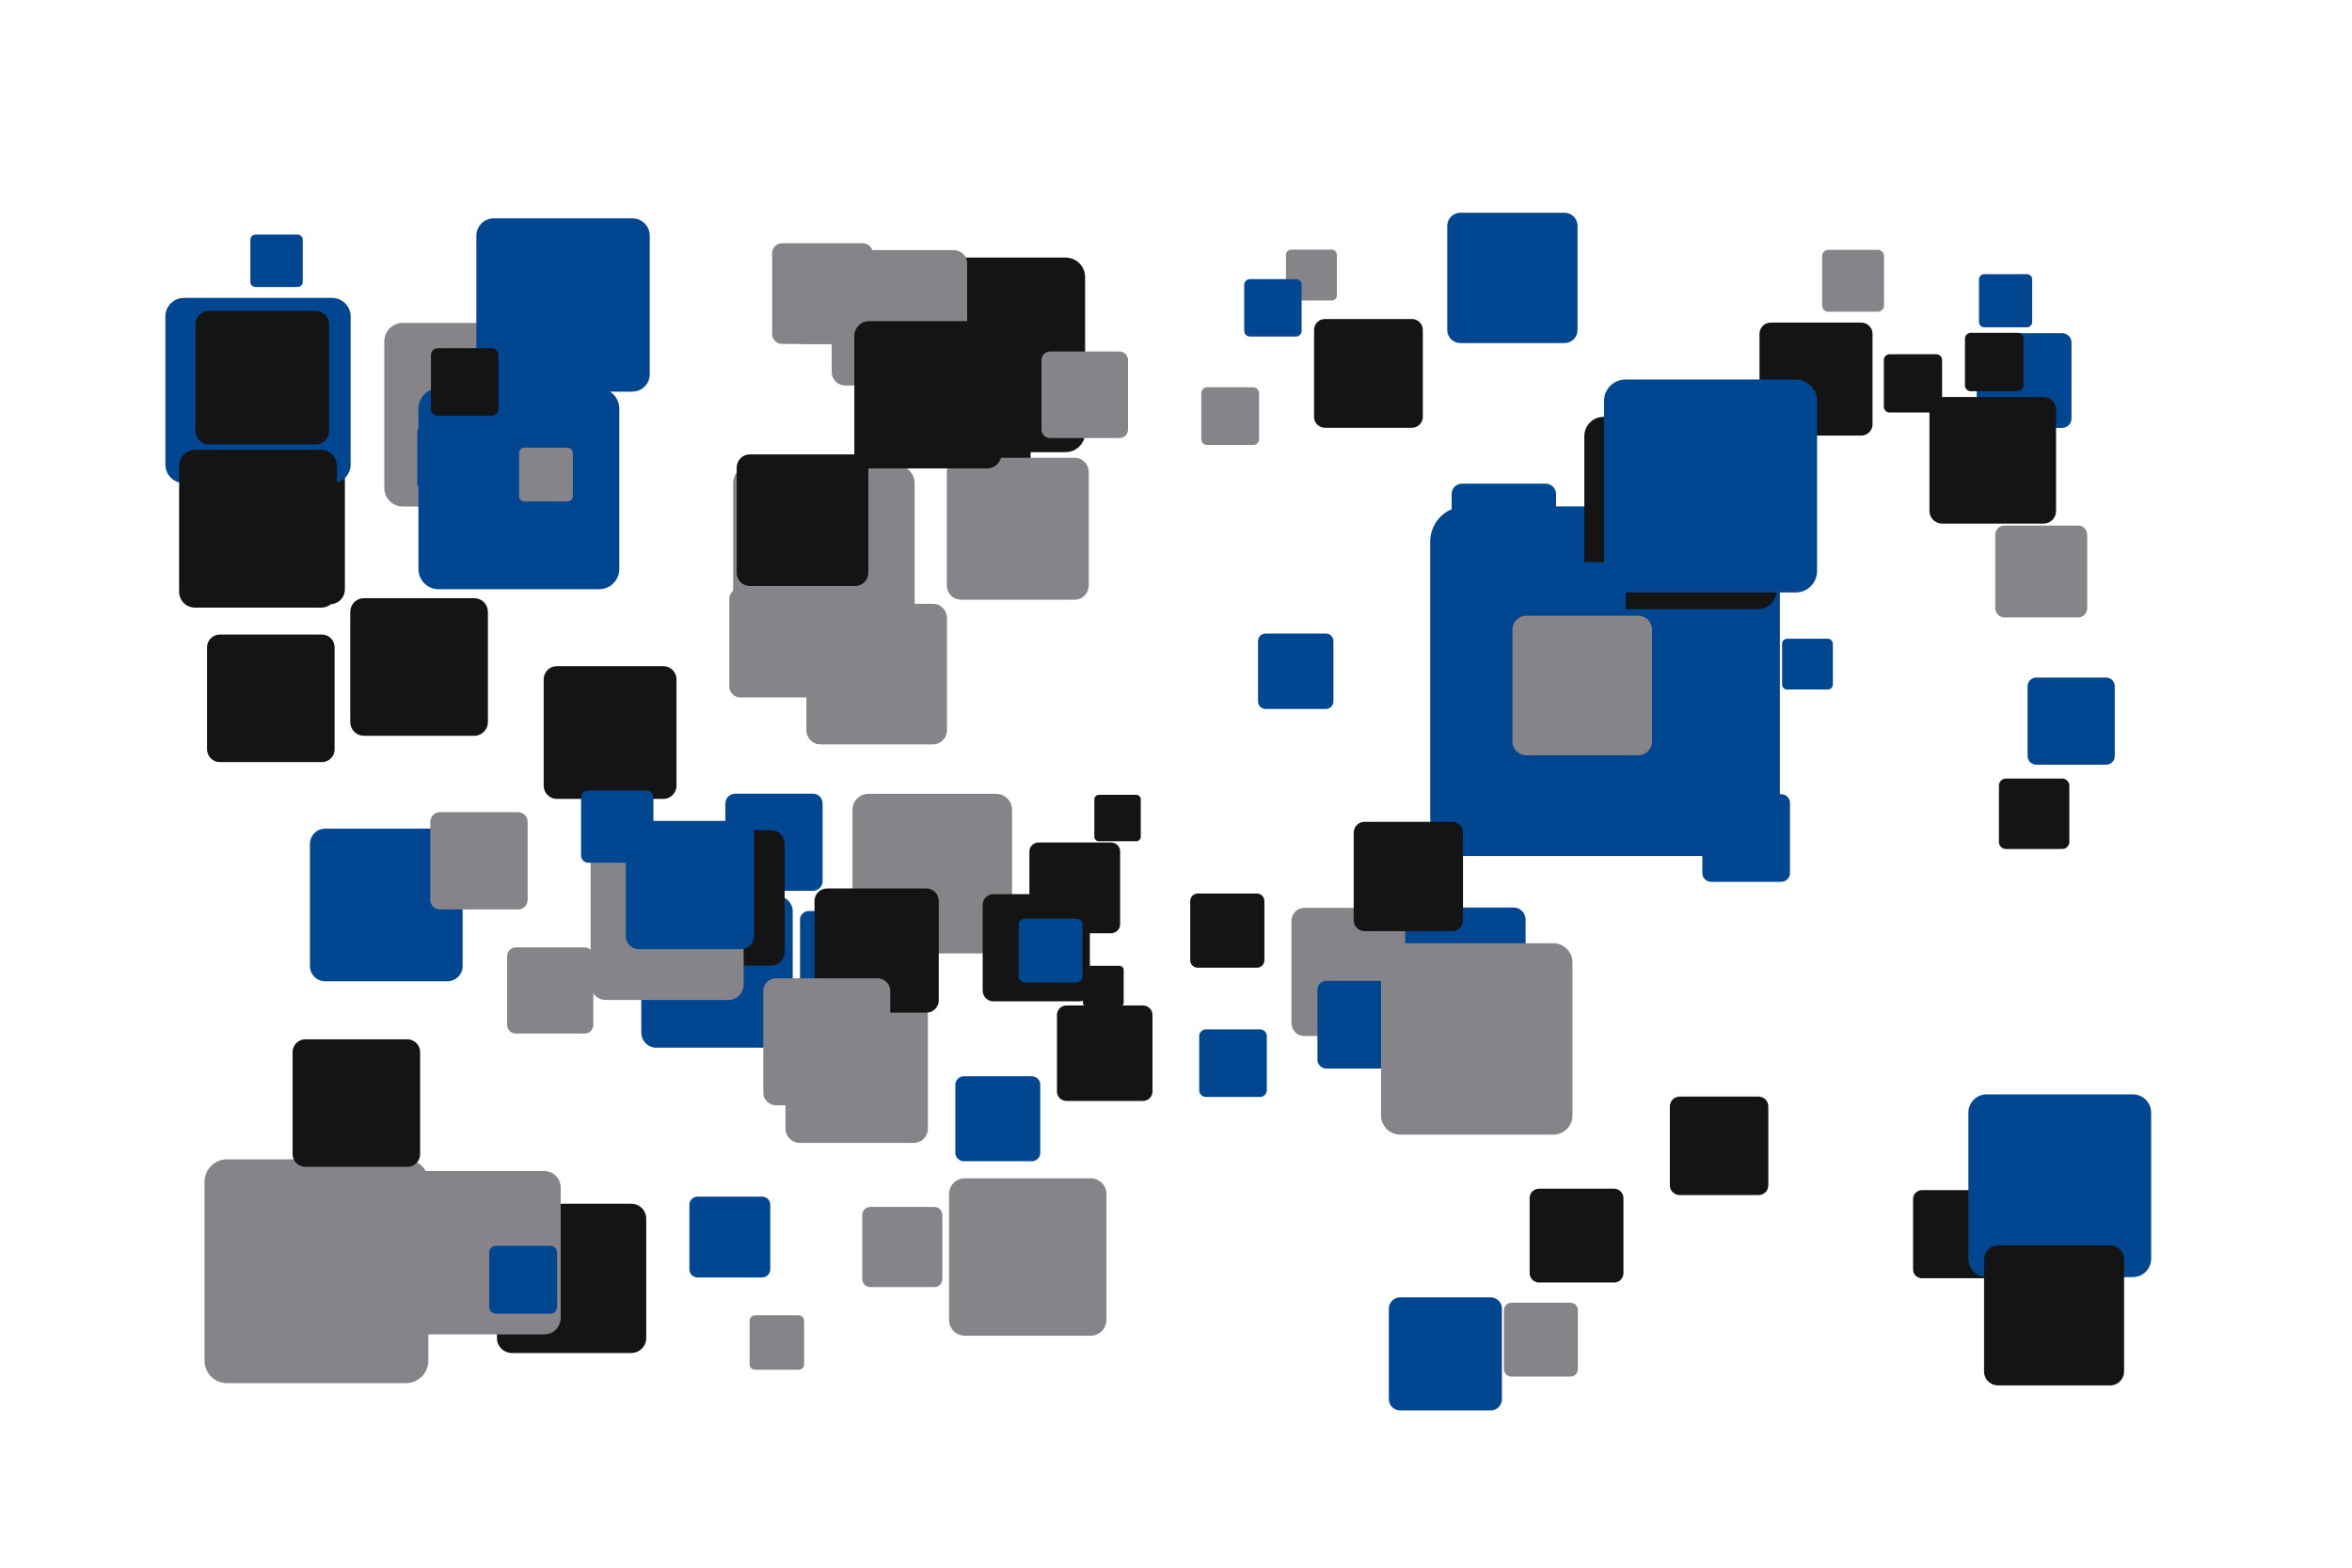 <?xml version='1.0' encoding='UTF-8' ?>
<svg xmlns='http://www.w3.org/2000/svg' xmlns:xlink='http://www.w3.org/1999/xlink' width='425.20pt' height='283.46pt' viewBox='0 0 425.20 283.46'>
<g class='svglite'>
<defs>
  <style type='text/css'><![CDATA[
    .svglite line, .svglite polyline, .svglite polygon, .svglite path, .svglite rect, .svglite circle {
      fill: none;
      stroke: #000000;
      stroke-linecap: round;
      stroke-linejoin: round;
      stroke-miterlimit: 10.00;
    }
    .svglite text {
      white-space: pre;
    }
    .svglite g.glyphgroup path {
      fill: inherit;
      stroke: none;
    }
  ]]></style>
</defs>
<rect width='100%' height='100%' style='stroke: none; fill: none;'/>
<defs>
  <clipPath id='cpMC4wMHw0MjUuMjB8MC4wMHwyODMuNDY='>
    <rect x='0.00' y='0.00' width='425.20' height='283.46' />
  </clipPath>
</defs>
<g clip-path='url(#cpMC4wMHw0MjUuMjB8MC4wMHwyODMuNDY=)'>
<rect x='0.00' y='0.00' width='425.20' height='283.46' style='stroke-width: 0.00; stroke: none;' />
<polygon points='359.07,77.37 372.78,77.37 372.71,77.37 372.99,77.36 373.26,77.30 373.52,77.21 373.75,77.07 373.97,76.89 374.15,76.69 374.30,76.45 374.41,76.20 374.47,75.93 374.49,75.66 374.49,75.66 374.49,61.95 374.49,61.95 374.47,61.68 374.41,61.41 374.30,61.15 374.15,60.92 373.97,60.72 373.75,60.54 373.52,60.40 373.26,60.31 372.99,60.25 372.78,60.24 359.07,60.24 359.28,60.25 359.00,60.24 358.73,60.27 358.47,60.35 358.22,60.47 357.99,60.62 357.79,60.81 357.63,61.04 357.50,61.28 357.41,61.54 357.37,61.81 357.36,61.95 357.36,75.66 357.37,75.52 357.37,75.80 357.41,76.07 357.50,76.33 357.63,76.57 357.79,76.79 357.99,76.99 358.22,77.14 358.47,77.26 358.73,77.34 359.00,77.37 ' style='stroke-width: 0.00; fill: #014691;' />
<polygon points='356.29,70.74 364.74,70.74 364.70,70.74 364.87,70.73 365.04,70.70 365.20,70.64 365.34,70.55 365.48,70.45 365.59,70.32 365.68,70.17 365.75,70.02 365.79,69.85 365.80,69.68 365.80,69.68 365.80,61.23 365.80,61.23 365.79,61.06 365.75,60.89 365.68,60.73 365.59,60.59 365.48,60.46 365.34,60.36 365.20,60.27 365.04,60.21 364.87,60.18 364.74,60.17 356.29,60.17 356.41,60.18 356.24,60.17 356.08,60.19 355.91,60.24 355.76,60.31 355.62,60.41 355.50,60.52 355.39,60.66 355.31,60.81 355.26,60.97 355.23,61.14 355.23,61.23 355.23,69.68 355.23,69.60 355.23,69.77 355.26,69.94 355.31,70.10 355.39,70.25 355.50,70.38 355.62,70.50 355.76,70.60 355.91,70.67 356.08,70.72 356.24,70.74 ' style='stroke-width: 0.00; fill: #141414;' />
<polygon points='192.81,199.07 206.62,199.07 206.55,199.07 206.83,199.06 207.10,199.00 207.36,198.90 207.60,198.77 207.82,198.59 208.00,198.38 208.15,198.15 208.26,197.89 208.33,197.62 208.35,197.34 208.35,197.34 208.35,183.53 208.35,183.53 208.33,183.25 208.26,182.98 208.15,182.73 208.00,182.49 207.82,182.28 207.60,182.11 207.36,181.97 207.10,181.87 206.83,181.81 206.62,181.80 192.81,181.80 193.01,181.81 192.74,181.80 192.46,181.84 192.19,181.91 191.94,182.03 191.71,182.19 191.51,182.38 191.35,182.61 191.22,182.85 191.13,183.12 191.08,183.39 191.08,183.53 191.08,197.34 191.08,197.21 191.08,197.48 191.13,197.76 191.22,198.02 191.35,198.27 191.51,198.49 191.71,198.68 191.94,198.84 192.19,198.96 192.46,199.04 192.74,199.07 ' style='stroke-width: 0.00; fill: #141414;' />
<polygon points='91.82,93.64 99.39,93.64 99.35,93.64 99.51,93.63 99.66,93.60 99.80,93.55 99.93,93.47 100.05,93.37 100.15,93.26 100.23,93.13 100.29,92.99 100.33,92.84 100.34,92.69 100.34,92.69 100.34,85.12 100.34,85.12 100.33,84.97 100.29,84.82 100.23,84.68 100.15,84.55 100.05,84.43 99.93,84.34 99.80,84.26 99.66,84.21 99.51,84.18 99.39,84.17 91.82,84.17 91.93,84.18 91.78,84.17 91.63,84.19 91.48,84.23 91.34,84.30 91.22,84.38 91.11,84.49 91.02,84.61 90.95,84.75 90.90,84.89 90.87,85.04 90.87,85.12 90.87,92.69 90.87,92.62 90.87,92.77 90.90,92.92 90.95,93.06 91.02,93.20 91.11,93.32 91.22,93.43 91.34,93.51 91.48,93.58 91.63,93.62 91.78,93.64 ' style='stroke-width: 0.00; fill: #014691;' />
<polygon points='146.21,180.59 158.90,180.59 158.84,180.58 159.09,180.57 159.34,180.52 159.58,180.43 159.80,180.30 160.00,180.14 160.17,179.95 160.30,179.74 160.40,179.50 160.46,179.25 160.49,179.00 160.49,179.00 160.49,166.31 160.49,166.31 160.46,166.06 160.40,165.81 160.30,165.58 160.17,165.36 160.00,165.17 159.80,165.01 159.58,164.88 159.34,164.79 159.09,164.74 158.90,164.73 146.21,164.73 146.40,164.74 146.15,164.73 145.89,164.76 145.65,164.83 145.42,164.94 145.21,165.08 145.02,165.26 144.87,165.46 144.75,165.69 144.67,165.93 144.63,166.18 144.63,166.31 144.63,179.00 144.63,178.87 144.63,179.13 144.67,179.38 144.75,179.62 144.87,179.85 145.02,180.05 145.21,180.23 145.42,180.37 145.65,180.48 145.89,180.55 146.15,180.58 ' style='stroke-width: 0.00; fill: #014691;' />
<polygon points='174.25,88.91 184.98,88.91 184.93,88.91 185.14,88.90 185.35,88.86 185.56,88.78 185.74,88.68 185.91,88.54 186.05,88.38 186.17,88.20 186.25,88.00 186.31,87.79 186.32,87.57 186.32,87.57 186.32,76.84 186.32,76.84 186.31,76.62 186.25,76.41 186.17,76.21 186.05,76.03 185.91,75.87 185.74,75.73 185.56,75.62 185.35,75.55 185.14,75.51 184.98,75.50 174.25,75.50 174.41,75.51 174.19,75.50 173.98,75.52 173.77,75.58 173.58,75.68 173.40,75.80 173.24,75.95 173.11,76.12 173.01,76.31 172.94,76.52 172.91,76.73 172.90,76.84 172.90,87.57 172.91,87.46 172.91,87.68 172.94,87.89 173.01,88.10 173.11,88.29 173.24,88.46 173.40,88.61 173.58,88.73 173.77,88.83 173.98,88.89 174.19,88.91 ' style='stroke-width: 0.00; fill: #141414;' />
<polygon points='156.99,172.39 180.07,172.39 179.96,172.39 180.42,172.37 180.88,172.28 181.31,172.12 181.71,171.88 182.07,171.59 182.38,171.24 182.63,170.85 182.81,170.42 182.92,169.97 182.96,169.51 182.96,169.51 182.96,146.43 182.96,146.43 182.92,145.96 182.81,145.51 182.63,145.08 182.38,144.69 182.07,144.34 181.71,144.05 181.31,143.82 180.88,143.65 180.42,143.56 180.07,143.54 156.99,143.54 157.34,143.56 156.87,143.54 156.41,143.60 155.97,143.73 155.55,143.93 155.17,144.19 154.83,144.51 154.55,144.88 154.34,145.29 154.19,145.74 154.12,146.19 154.11,146.43 154.11,169.51 154.12,169.28 154.12,169.74 154.19,170.20 154.34,170.64 154.55,171.05 154.83,171.42 155.17,171.74 155.55,172.01 155.97,172.21 156.41,172.34 156.87,172.39 ' style='stroke-width: 0.00; fill: #868489;' />
<polygon points='92.54,244.65 114.13,244.65 114.02,244.65 114.46,244.63 114.88,244.54 115.29,244.39 115.67,244.17 116.00,243.90 116.29,243.57 116.52,243.20 116.69,242.80 116.80,242.38 116.83,241.95 116.83,241.95 116.83,220.35 116.83,220.35 116.80,219.92 116.69,219.50 116.52,219.10 116.29,218.73 116.00,218.41 115.67,218.13 115.29,217.92 114.88,217.76 114.46,217.68 114.13,217.66 92.54,217.66 92.86,217.68 92.43,217.66 92.00,217.71 91.58,217.83 91.19,218.02 90.83,218.26 90.52,218.56 90.26,218.91 90.05,219.30 89.92,219.71 89.85,220.14 89.84,220.35 89.84,241.95 89.85,241.73 89.85,242.17 89.92,242.60 90.05,243.01 90.26,243.39 90.52,243.74 90.83,244.04 91.19,244.29 91.58,244.47 92.00,244.59 92.43,244.65 ' style='stroke-width: 0.00; fill: #141414;' />
<polygon points='41.02,250.10 73.40,250.10 73.23,250.10 73.88,250.07 74.52,249.94 75.13,249.71 75.70,249.38 76.20,248.97 76.63,248.48 76.98,247.93 77.23,247.33 77.39,246.70 77.44,246.05 77.44,246.05 77.44,213.68 77.44,213.68 77.39,213.03 77.23,212.39 76.98,211.80 76.63,211.24 76.20,210.76 75.70,210.35 75.13,210.02 74.52,209.79 73.88,209.66 73.40,209.63 41.02,209.63 41.51,209.66 40.86,209.63 40.21,209.71 39.59,209.89 39.00,210.17 38.46,210.54 37.99,210.99 37.60,211.51 37.30,212.09 37.09,212.71 36.99,213.35 36.97,213.68 36.97,246.05 36.99,245.73 36.99,246.38 37.09,247.02 37.30,247.64 37.60,248.21 37.99,248.74 38.46,249.19 39.00,249.56 39.59,249.84 40.21,250.02 40.86,250.10 ' style='stroke-width: 0.00; fill: #868489;' />
<polygon points='347.44,231.13 360.19,231.13 360.12,231.13 360.38,231.12 360.63,231.06 360.87,230.97 361.09,230.85 361.29,230.68 361.46,230.49 361.60,230.28 361.70,230.04 361.76,229.79 361.78,229.53 361.78,229.53 361.78,216.79 361.78,216.79 361.76,216.54 361.70,216.29 361.60,216.05 361.46,215.84 361.29,215.64 361.09,215.48 360.87,215.35 360.63,215.26 360.38,215.21 360.19,215.20 347.44,215.20 347.64,215.21 347.38,215.20 347.13,215.23 346.88,215.30 346.65,215.41 346.44,215.56 346.25,215.74 346.10,215.94 345.98,216.17 345.90,216.41 345.86,216.66 345.85,216.79 345.85,229.53 345.86,229.41 345.86,229.66 345.90,229.92 345.98,230.16 346.10,230.39 346.25,230.59 346.44,230.77 346.65,230.91 346.88,231.02 347.13,231.10 347.38,231.13 ' style='stroke-width: 0.00; fill: #141414;' />
<polygon points='218.02,198.35 227.79,198.35 227.75,198.35 227.94,198.34 228.13,198.30 228.32,198.23 228.49,198.13 228.64,198.01 228.77,197.86 228.88,197.70 228.95,197.52 229.00,197.32 229.02,197.13 229.02,197.13 229.02,187.35 229.02,187.35 229.00,187.16 228.95,186.97 228.88,186.78 228.77,186.62 228.64,186.47 228.49,186.35 228.32,186.25 228.13,186.18 227.94,186.14 227.79,186.13 218.02,186.13 218.17,186.14 217.97,186.13 217.77,186.15 217.58,186.21 217.41,186.29 217.25,186.41 217.10,186.54 216.99,186.70 216.89,186.87 216.83,187.06 216.80,187.25 216.80,187.35 216.80,197.13 216.80,197.03 216.80,197.23 216.83,197.42 216.89,197.61 216.99,197.78 217.10,197.94 217.25,198.08 217.41,198.19 217.58,198.27 217.77,198.33 217.97,198.35 ' style='stroke-width: 0.00; fill: #014691;' />
<polygon points='132.90,161.08 146.96,161.08 146.89,161.08 147.17,161.07 147.44,161.01 147.71,160.91 147.95,160.77 148.17,160.59 148.36,160.38 148.51,160.14 148.62,159.88 148.69,159.61 148.71,159.33 148.71,159.33 148.71,145.27 148.71,145.27 148.69,144.99 148.62,144.71 148.51,144.45 148.36,144.21 148.17,144.00 147.95,143.82 147.71,143.68 147.44,143.58 147.17,143.53 146.96,143.51 132.90,143.51 133.11,143.53 132.83,143.51 132.55,143.55 132.28,143.63 132.02,143.75 131.79,143.91 131.59,144.11 131.42,144.33 131.28,144.58 131.19,144.85 131.15,145.13 131.14,145.27 131.14,159.33 131.15,159.18 131.15,159.47 131.19,159.75 131.28,160.01 131.42,160.26 131.59,160.49 131.79,160.69 132.02,160.85 132.28,160.97 132.55,161.05 132.83,161.08 ' style='stroke-width: 0.00; fill: #014691;' />
<polygon points='218.22,80.46 226.56,80.46 226.52,80.46 226.69,80.46 226.85,80.42 227.01,80.36 227.16,80.28 227.29,80.17 227.40,80.05 227.49,79.90 227.55,79.75 227.59,79.59 227.61,79.42 227.61,79.42 227.61,71.07 227.61,71.07 227.59,70.91 227.55,70.74 227.49,70.59 227.40,70.45 227.29,70.32 227.16,70.22 227.01,70.13 226.85,70.07 226.69,70.04 226.56,70.03 218.22,70.03 218.34,70.04 218.18,70.03 218.01,70.05 217.85,70.10 217.70,70.17 217.56,70.27 217.44,70.38 217.34,70.52 217.26,70.66 217.20,70.82 217.18,70.99 217.17,71.07 217.17,79.42 217.18,79.34 217.18,79.50 217.20,79.67 217.26,79.83 217.34,79.98 217.44,80.11 217.56,80.23 217.70,80.32 217.85,80.40 218.01,80.44 218.18,80.46 ' style='stroke-width: 0.00; fill: #868489;' />
<polygon points='264.32,106.33 279.42,106.33 279.34,106.33 279.65,106.32 279.94,106.26 280.23,106.15 280.49,106.00 280.73,105.81 280.93,105.58 281.09,105.32 281.21,105.04 281.28,104.75 281.31,104.44 281.31,104.44 281.31,89.34 281.31,89.34 281.28,89.04 281.21,88.74 281.09,88.46 280.93,88.21 280.73,87.98 280.49,87.79 280.23,87.64 279.94,87.53 279.65,87.47 279.42,87.45 264.32,87.45 264.54,87.47 264.24,87.46 263.94,87.49 263.65,87.58 263.37,87.71 263.12,87.88 262.90,88.09 262.72,88.33 262.58,88.60 262.48,88.89 262.44,89.19 262.43,89.34 262.43,104.44 262.44,104.29 262.44,104.60 262.48,104.90 262.58,105.18 262.72,105.45 262.90,105.70 263.12,105.91 263.37,106.08 263.65,106.21 263.94,106.29 264.24,106.33 ' style='stroke-width: 0.00; fill: #014691;' />
<polygon points='55.20,210.98 73.65,210.98 73.55,210.98 73.92,210.97 74.29,210.89 74.63,210.76 74.96,210.58 75.24,210.34 75.49,210.06 75.69,209.75 75.83,209.41 75.92,209.05 75.95,208.68 75.95,208.68 75.95,190.23 75.95,190.23 75.92,189.86 75.83,189.50 75.69,189.16 75.49,188.85 75.24,188.57 74.96,188.34 74.63,188.15 74.29,188.02 73.92,187.94 73.65,187.93 55.20,187.93 55.48,187.94 55.11,187.93 54.74,187.97 54.38,188.08 54.05,188.24 53.74,188.45 53.48,188.70 53.25,189.00 53.08,189.33 52.96,189.68 52.90,190.05 52.90,190.23 52.90,208.68 52.90,208.49 52.90,208.86 52.96,209.23 53.08,209.58 53.25,209.91 53.48,210.21 53.74,210.46 54.05,210.68 54.38,210.83 54.74,210.94 55.11,210.98 ' style='stroke-width: 0.00; fill: #141414;' />
<polygon points='216.51,174.98 227.24,174.98 227.18,174.98 227.40,174.97 227.61,174.92 227.81,174.85 228.00,174.74 228.17,174.60 228.31,174.44 228.42,174.26 228.51,174.06 228.56,173.85 228.58,173.64 228.58,173.64 228.58,162.91 228.58,162.91 228.56,162.70 228.51,162.49 228.42,162.29 228.31,162.11 228.17,161.95 228.00,161.81 227.81,161.70 227.61,161.63 227.40,161.58 227.24,161.57 216.51,161.57 216.68,161.58 216.46,161.57 216.25,161.60 216.04,161.66 215.84,161.75 215.67,161.88 215.51,162.02 215.38,162.20 215.28,162.39 215.21,162.59 215.18,162.81 215.17,162.91 215.17,173.64 215.18,173.53 215.18,173.74 215.21,173.96 215.28,174.16 215.38,174.35 215.51,174.52 215.67,174.67 215.84,174.80 216.04,174.89 216.25,174.95 216.46,174.98 ' style='stroke-width: 0.00; fill: #141414;' />
<polygon points='264.88,154.78 315.45,154.78 315.19,154.78 316.21,154.74 317.21,154.53 318.16,154.17 319.04,153.66 319.83,153.02 320.50,152.26 321.04,151.40 321.44,150.46 321.69,149.47 321.77,148.46 321.77,148.46 321.77,97.90 321.77,97.90 321.69,96.88 321.44,95.89 321.04,94.96 320.50,94.10 319.83,93.34 319.04,92.69 318.16,92.19 317.21,91.82 316.21,91.62 315.45,91.57 264.88,91.57 265.64,91.62 264.63,91.58 263.62,91.70 262.64,91.99 261.72,92.42 260.88,93.00 260.15,93.70 259.54,94.52 259.07,95.42 258.74,96.38 258.58,97.39 258.56,97.90 258.56,148.46 258.58,147.95 258.58,148.97 258.74,149.97 259.07,150.94 259.54,151.84 260.15,152.65 260.88,153.36 261.72,153.93 262.64,154.37 263.62,154.65 264.63,154.78 ' style='stroke-width: 0.00; fill: #014691;' />
<polygon points='320.13,78.76 336.48,78.76 336.40,78.76 336.72,78.75 337.05,78.68 337.35,78.57 337.64,78.40 337.89,78.19 338.11,77.95 338.29,77.67 338.42,77.37 338.49,77.05 338.52,76.72 338.52,76.72 338.52,60.37 338.52,60.37 338.49,60.04 338.42,59.73 338.29,59.42 338.11,59.15 337.89,58.90 337.64,58.69 337.35,58.53 337.05,58.41 336.72,58.34 336.48,58.33 320.13,58.33 320.38,58.34 320.05,58.33 319.72,58.37 319.40,58.46 319.11,58.60 318.84,58.79 318.60,59.02 318.40,59.28 318.25,59.57 318.15,59.88 318.09,60.21 318.09,60.37 318.09,76.72 318.09,76.56 318.09,76.89 318.15,77.21 318.25,77.52 318.40,77.81 318.60,78.08 318.84,78.30 319.11,78.49 319.40,78.63 319.72,78.72 320.05,78.76 ' style='stroke-width: 0.00; fill: #141414;' />
<polygon points='72.79,91.59 99.35,91.59 99.21,91.58 99.75,91.56 100.27,91.46 100.77,91.27 101.23,91.00 101.65,90.66 102.00,90.26 102.29,89.81 102.50,89.32 102.62,88.80 102.67,88.27 102.67,88.27 102.67,61.71 102.67,61.71 102.62,61.18 102.50,60.66 102.29,60.17 102.00,59.72 101.65,59.32 101.23,58.98 100.77,58.71 100.27,58.52 99.75,58.42 99.35,58.39 72.79,58.39 73.19,58.42 72.66,58.39 72.13,58.46 71.62,58.61 71.13,58.84 70.69,59.14 70.31,59.51 69.99,59.94 69.74,60.41 69.57,60.92 69.48,61.44 69.47,61.71 69.47,88.27 69.48,88.00 69.48,88.53 69.57,89.06 69.74,89.57 69.99,90.04 70.31,90.47 70.69,90.84 71.13,91.14 71.62,91.37 72.13,91.52 72.66,91.58 ' style='stroke-width: 0.00; fill: #868489;' />
<polygon points='174.24,209.97 186.53,209.97 186.47,209.97 186.71,209.96 186.96,209.91 187.19,209.82 187.40,209.70 187.59,209.54 187.76,209.36 187.89,209.15 187.99,208.92 188.04,208.68 188.06,208.43 188.06,208.43 188.06,196.15 188.06,196.15 188.04,195.90 187.99,195.66 187.89,195.44 187.76,195.23 187.59,195.04 187.40,194.88 187.19,194.76 186.96,194.67 186.71,194.62 186.53,194.61 174.24,194.61 174.43,194.62 174.18,194.61 173.94,194.64 173.70,194.71 173.48,194.82 173.27,194.96 173.10,195.13 172.95,195.33 172.83,195.55 172.75,195.78 172.71,196.03 172.71,196.15 172.71,208.43 172.71,208.31 172.71,208.56 172.75,208.80 172.83,209.03 172.95,209.25 173.10,209.45 173.27,209.62 173.48,209.76 173.70,209.87 173.94,209.94 174.18,209.97 ' style='stroke-width: 0.00; fill: #014691;' />
<polygon points='268.35,204.63 279.51,204.63 279.45,204.63 279.68,204.62 279.90,204.57 280.11,204.49 280.30,204.38 280.48,204.24 280.62,204.07 280.74,203.88 280.83,203.67 280.89,203.46 280.90,203.23 280.90,203.23 280.90,192.07 280.90,192.07 280.89,191.85 280.83,191.63 280.74,191.42 280.62,191.23 280.48,191.07 280.30,190.92 280.11,190.81 279.90,190.73 279.68,190.69 279.51,190.68 268.35,190.68 268.52,190.69 268.29,190.68 268.07,190.71 267.86,190.77 267.65,190.86 267.47,190.99 267.31,191.15 267.17,191.33 267.07,191.53 267.00,191.74 266.96,191.96 266.96,192.07 266.96,203.23 266.96,203.12 266.96,203.34 267.00,203.57 267.07,203.78 267.17,203.98 267.31,204.16 267.47,204.31 267.65,204.44 267.86,204.54 268.07,204.60 268.29,204.63 ' style='stroke-width: 0.00; fill: #014691;' />
<polygon points='196.51,182.01 202.41,182.01 202.38,182.01 202.50,182.01 202.61,181.98 202.72,181.94 202.83,181.88 202.92,181.81 203.00,181.72 203.06,181.62 203.11,181.51 203.14,181.39 203.14,181.28 203.14,181.28 203.14,175.37 203.14,175.37 203.14,175.26 203.11,175.14 203.06,175.03 203.00,174.93 202.92,174.84 202.83,174.77 202.72,174.71 202.61,174.67 202.50,174.64 202.41,174.64 196.51,174.64 196.59,174.64 196.48,174.64 196.36,174.65 196.24,174.68 196.14,174.74 196.04,174.80 195.95,174.88 195.88,174.98 195.83,175.08 195.79,175.20 195.77,175.31 195.77,175.37 195.77,181.28 195.77,181.22 195.77,181.34 195.79,181.45 195.83,181.57 195.88,181.67 195.95,181.77 196.04,181.85 196.14,181.91 196.24,181.97 196.36,182.00 196.48,182.01 ' style='stroke-width: 0.00; fill: #141414;' />
<polygon points='330.53,56.36 339.48,56.36 339.43,56.36 339.61,56.35 339.79,56.31 339.96,56.25 340.11,56.16 340.25,56.05 340.37,55.91 340.47,55.76 340.54,55.59 340.58,55.42 340.60,55.24 340.60,55.24 340.60,46.29 340.60,46.29 340.58,46.11 340.54,45.94 340.47,45.77 340.37,45.62 340.25,45.49 340.11,45.37 339.96,45.28 339.79,45.22 339.61,45.18 339.48,45.17 330.53,45.17 330.66,45.18 330.48,45.17 330.31,45.20 330.13,45.25 329.97,45.32 329.82,45.43 329.69,45.55 329.58,45.69 329.50,45.85 329.44,46.02 329.41,46.20 329.41,46.29 329.41,55.24 329.41,55.15 329.41,55.33 329.44,55.51 329.50,55.68 329.58,55.84 329.69,55.98 329.82,56.11 329.97,56.21 330.13,56.29 330.31,56.34 330.48,56.36 ' style='stroke-width: 0.00; fill: #868489;' />
<polygon points='38.25,109.25 59.67,109.25 59.57,109.25 60.00,109.23 60.42,109.15 60.82,108.99 61.20,108.78 61.53,108.51 61.82,108.18 62.05,107.82 62.21,107.42 62.32,107.00 62.35,106.57 62.35,106.57 62.35,85.15 62.35,85.15 62.32,84.72 62.21,84.30 62.05,83.91 61.82,83.54 61.53,83.22 61.20,82.95 60.82,82.73 60.42,82.58 60.00,82.49 59.67,82.47 38.25,82.47 38.57,82.49 38.14,82.47 37.71,82.53 37.30,82.65 36.91,82.83 36.56,83.08 36.25,83.37 35.99,83.72 35.79,84.10 35.65,84.51 35.58,84.93 35.57,85.15 35.57,106.57 35.58,106.36 35.58,106.79 35.65,107.22 35.79,107.62 35.99,108.01 36.25,108.35 36.56,108.65 36.91,108.89 37.30,109.08 37.71,109.20 38.14,109.25 ' style='stroke-width: 0.00; fill: #141414;' />
<polygon points='135.82,116.91 162.07,116.91 161.94,116.90 162.47,116.88 162.98,116.78 163.48,116.59 163.94,116.32 164.34,115.99 164.69,115.60 164.98,115.15 165.18,114.66 165.31,114.15 165.35,113.62 165.35,113.62 165.35,87.38 165.35,87.38 165.31,86.85 165.18,86.34 164.98,85.85 164.69,85.41 164.34,85.01 163.94,84.68 163.48,84.41 162.98,84.23 162.47,84.12 162.07,84.10 135.82,84.10 136.22,84.12 135.69,84.10 135.17,84.16 134.66,84.31 134.18,84.54 133.75,84.84 133.37,85.20 133.05,85.62 132.81,86.09 132.64,86.59 132.55,87.11 132.54,87.38 132.54,113.62 132.55,113.36 132.55,113.89 132.64,114.41 132.81,114.91 133.05,115.38 133.37,115.80 133.75,116.17 134.18,116.47 134.66,116.69 135.17,116.84 135.69,116.90 ' style='stroke-width: 0.00; fill: #868489;' />
<polygon points='118.67,189.44 140.58,189.44 140.47,189.44 140.91,189.42 141.34,189.33 141.75,189.18 142.13,188.96 142.47,188.68 142.77,188.35 143.00,187.98 143.17,187.57 143.28,187.14 143.31,186.70 143.31,186.70 143.31,164.79 143.31,164.79 143.28,164.35 143.17,163.93 143.00,163.52 142.77,163.15 142.47,162.82 142.13,162.54 141.75,162.32 141.34,162.16 140.91,162.07 140.58,162.05 118.67,162.05 119.00,162.07 118.56,162.06 118.12,162.11 117.69,162.23 117.30,162.42 116.93,162.67 116.62,162.98 116.35,163.33 116.15,163.72 116.01,164.14 115.94,164.57 115.93,164.79 115.93,186.70 115.94,186.48 115.94,186.92 116.01,187.36 116.15,187.78 116.35,188.17 116.62,188.52 116.93,188.82 117.30,189.08 117.69,189.26 118.12,189.39 118.56,189.44 ' style='stroke-width: 0.00; fill: #014691;' />
<polygon points='253.13,255.03 269.48,255.03 269.40,255.03 269.73,255.02 270.05,254.95 270.36,254.83 270.64,254.67 270.90,254.46 271.11,254.22 271.29,253.94 271.42,253.63 271.50,253.32 271.52,252.99 271.52,252.99 271.52,236.63 271.52,236.63 271.50,236.31 271.42,235.99 271.29,235.68 271.11,235.41 270.90,235.16 270.64,234.95 270.36,234.79 270.05,234.67 269.73,234.60 269.48,234.59 253.13,234.59 253.37,234.60 253.04,234.59 252.72,234.63 252.40,234.72 252.10,234.86 251.83,235.05 251.60,235.28 251.40,235.54 251.25,235.83 251.14,236.14 251.09,236.47 251.08,236.63 251.08,252.99 251.09,252.82 251.09,253.15 251.14,253.48 251.25,253.79 251.40,254.08 251.60,254.34 251.83,254.57 252.10,254.76 252.40,254.90 252.72,254.99 253.04,255.03 ' style='stroke-width: 0.00; fill: #014691;' />
<polygon points='278.23,231.90 291.79,231.90 291.73,231.90 292.00,231.89 292.27,231.83 292.52,231.74 292.76,231.60 292.97,231.43 293.15,231.22 293.30,230.99 293.40,230.74 293.47,230.48 293.49,230.21 293.49,230.21 293.49,216.64 293.49,216.64 293.47,216.37 293.40,216.10 293.30,215.85 293.15,215.62 292.97,215.41 292.76,215.24 292.52,215.11 292.27,215.01 292.00,214.95 291.79,214.94 278.23,214.94 278.43,214.95 278.16,214.94 277.89,214.98 277.63,215.05 277.38,215.17 277.15,215.32 276.96,215.51 276.79,215.73 276.67,215.97 276.58,216.23 276.54,216.50 276.53,216.64 276.53,230.21 276.54,230.07 276.54,230.34 276.58,230.61 276.67,230.87 276.79,231.11 276.96,231.33 277.15,231.52 277.38,231.67 277.63,231.79 277.89,231.87 278.16,231.90 ' style='stroke-width: 0.00; fill: #141414;' />
<polygon points='46.20,51.90 53.78,51.90 53.74,51.89 53.90,51.89 54.05,51.86 54.19,51.80 54.32,51.73 54.44,51.63 54.54,51.52 54.62,51.39 54.68,51.25 54.72,51.10 54.73,50.95 54.73,50.95 54.73,43.37 54.73,43.37 54.72,43.22 54.68,43.07 54.62,42.93 54.54,42.80 54.44,42.69 54.32,42.59 54.19,42.51 54.05,42.46 53.90,42.43 53.78,42.42 46.20,42.42 46.32,42.43 46.17,42.42 46.01,42.44 45.87,42.48 45.73,42.55 45.60,42.63 45.49,42.74 45.40,42.86 45.33,43.00 45.28,43.14 45.26,43.29 45.26,43.37 45.26,50.95 45.26,50.87 45.26,51.02 45.28,51.17 45.33,51.32 45.40,51.45 45.49,51.58 45.60,51.68 45.73,51.77 45.87,51.83 46.01,51.88 46.17,51.89 ' style='stroke-width: 0.00; fill: #014691;' />
<polygon points='362.37,111.64 375.67,111.64 375.60,111.64 375.87,111.63 376.13,111.58 376.38,111.48 376.61,111.35 376.82,111.18 376.99,110.98 377.14,110.75 377.24,110.51 377.31,110.25 377.33,109.98 377.33,109.98 377.33,96.69 377.33,96.69 377.31,96.42 377.24,96.16 377.14,95.92 376.99,95.69 376.82,95.49 376.61,95.32 376.38,95.19 376.13,95.09 375.87,95.04 375.67,95.03 362.37,95.03 362.57,95.04 362.31,95.03 362.04,95.06 361.78,95.14 361.54,95.25 361.32,95.40 361.13,95.59 360.97,95.80 360.84,96.04 360.76,96.29 360.72,96.56 360.71,96.69 360.71,109.98 360.72,109.85 360.72,110.12 360.76,110.38 360.84,110.63 360.97,110.87 361.13,111.08 361.32,111.27 361.54,111.42 361.78,111.54 362.04,111.61 362.31,111.64 ' style='stroke-width: 0.00; fill: #868489;' />
<polygon points='89.25,70.82 114.33,70.82 114.20,70.81 114.70,70.79 115.20,70.69 115.67,70.51 116.11,70.26 116.50,69.94 116.83,69.57 117.10,69.14 117.30,68.67 117.42,68.19 117.46,67.68 117.46,67.68 117.46,42.61 117.46,42.61 117.42,42.11 117.30,41.62 117.10,41.15 116.83,40.73 116.50,40.35 116.11,40.03 115.67,39.78 115.20,39.60 114.70,39.50 114.33,39.48 89.25,39.48 89.63,39.50 89.13,39.48 88.63,39.54 88.14,39.68 87.69,39.90 87.27,40.18 86.91,40.53 86.61,40.94 86.37,41.38 86.21,41.86 86.13,42.36 86.12,42.61 86.12,67.68 86.13,67.43 86.13,67.93 86.21,68.43 86.37,68.91 86.61,69.36 86.91,69.76 87.27,70.11 87.69,70.40 88.14,70.61 88.63,70.75 89.13,70.81 ' style='stroke-width: 0.00; fill: #014691;' />
<polygon points='136.50,247.67 144.38,247.67 144.34,247.67 144.50,247.67 144.66,247.63 144.81,247.58 144.94,247.50 145.07,247.40 145.17,247.28 145.25,247.15 145.32,247.00 145.35,246.85 145.37,246.69 145.37,246.69 145.37,238.81 145.37,238.81 145.35,238.65 145.32,238.50 145.25,238.35 145.17,238.22 145.07,238.10 144.94,238.00 144.81,237.92 144.66,237.86 144.50,237.83 144.38,237.82 136.50,237.82 136.62,237.83 136.47,237.83 136.31,237.84 136.16,237.89 136.01,237.96 135.88,238.05 135.77,238.16 135.67,238.28 135.60,238.42 135.55,238.57 135.52,238.73 135.52,238.81 135.52,246.69 135.52,246.61 135.52,246.77 135.55,246.92 135.60,247.07 135.67,247.21 135.77,247.34 135.88,247.45 136.01,247.54 136.16,247.61 136.31,247.65 136.47,247.67 ' style='stroke-width: 0.00; fill: #868489;' />
<polygon points='33.25,87.35 60.04,87.35 59.90,87.35 60.44,87.33 60.97,87.22 61.48,87.03 61.94,86.76 62.36,86.42 62.72,86.02 63.01,85.56 63.22,85.07 63.35,84.54 63.39,84.01 63.39,84.01 63.39,57.21 63.39,57.21 63.35,56.67 63.22,56.15 63.01,55.66 62.72,55.20 62.36,54.80 61.94,54.46 61.48,54.19 60.97,53.99 60.44,53.89 60.04,53.86 33.25,53.86 33.65,53.89 33.11,53.87 32.58,53.93 32.06,54.08 31.57,54.31 31.13,54.62 30.74,54.99 30.42,55.42 30.16,55.90 29.99,56.41 29.91,56.94 29.90,57.21 29.90,84.01 29.91,83.74 29.91,84.27 29.99,84.81 30.16,85.32 30.42,85.80 30.74,86.23 31.13,86.60 31.57,86.91 32.06,87.14 32.58,87.29 33.11,87.35 ' style='stroke-width: 0.00; fill: #014691;' />
<polygon points='173.73,108.44 194.26,108.44 194.16,108.43 194.57,108.42 194.97,108.33 195.36,108.19 195.72,107.98 196.04,107.72 196.31,107.41 196.53,107.06 196.69,106.68 196.79,106.28 196.83,105.87 196.83,105.87 196.83,85.34 196.83,85.34 196.79,84.93 196.69,84.53 196.53,84.15 196.31,83.80 196.04,83.49 195.72,83.23 195.36,83.02 194.97,82.87 194.57,82.79 194.26,82.77 173.73,82.77 174.04,82.79 173.63,82.78 173.22,82.83 172.82,82.94 172.45,83.12 172.11,83.35 171.81,83.64 171.56,83.97 171.37,84.33 171.24,84.73 171.17,85.13 171.16,85.34 171.16,105.87 171.17,105.66 171.17,106.08 171.24,106.48 171.37,106.88 171.56,107.24 171.81,107.57 172.11,107.86 172.45,108.09 172.82,108.27 173.22,108.38 173.63,108.43 ' style='stroke-width: 0.00; fill: #868489;' />
<polygon points='289.90,110.17 317.74,110.17 317.60,110.17 318.16,110.15 318.71,110.04 319.24,109.84 319.72,109.56 320.16,109.20 320.53,108.78 320.83,108.31 321.05,107.79 321.18,107.25 321.23,106.69 321.23,106.69 321.23,78.85 321.23,78.85 321.18,78.29 321.05,77.75 320.83,77.23 320.53,76.76 320.16,76.34 319.72,75.98 319.24,75.70 318.71,75.50 318.16,75.39 317.74,75.37 289.90,75.37 290.32,75.39 289.76,75.37 289.20,75.44 288.67,75.59 288.16,75.83 287.70,76.15 287.29,76.54 286.96,76.99 286.70,77.48 286.52,78.01 286.43,78.57 286.42,78.85 286.42,106.69 286.43,106.41 286.43,106.97 286.52,107.53 286.70,108.06 286.96,108.55 287.29,109.00 287.70,109.39 288.16,109.71 288.67,109.95 289.20,110.10 289.76,110.17 ' style='stroke-width: 0.00; fill: #141414;' />
<polygon points='157.33,232.73 168.91,232.73 168.86,232.72 169.09,232.71 169.32,232.67 169.54,232.59 169.74,232.47 169.92,232.32 170.07,232.15 170.20,231.95 170.29,231.74 170.34,231.51 170.36,231.28 170.36,231.28 170.36,219.69 170.36,219.69 170.34,219.46 170.29,219.23 170.20,219.02 170.07,218.82 169.92,218.64 169.74,218.50 169.54,218.38 169.32,218.30 169.09,218.25 168.91,218.24 157.33,218.24 157.50,218.25 157.27,218.24 157.04,218.27 156.81,218.34 156.60,218.44 156.41,218.57 156.24,218.73 156.10,218.92 155.99,219.12 155.92,219.34 155.88,219.57 155.88,219.69 155.88,231.28 155.88,231.16 155.88,231.39 155.92,231.62 155.99,231.84 156.10,232.05 156.24,232.24 156.41,232.40 156.60,232.53 156.81,232.63 157.04,232.70 157.27,232.72 ' style='stroke-width: 0.00; fill: #868489;' />
<polygon points='361.52,245.30 377.55,245.30 377.47,245.30 377.79,245.28 378.11,245.22 378.41,245.10 378.69,244.94 378.94,244.74 379.16,244.50 379.33,244.23 379.45,243.93 379.53,243.62 379.56,243.29 379.56,243.29 379.56,227.26 379.56,227.26 379.53,226.94 379.45,226.62 379.33,226.33 379.16,226.05 378.94,225.81 378.69,225.61 378.41,225.45 378.11,225.33 377.79,225.27 377.55,225.25 361.52,225.25 361.76,225.27 361.44,225.25 361.12,225.29 360.81,225.38 360.51,225.52 360.25,225.70 360.02,225.93 359.82,226.19 359.67,226.47 359.57,226.78 359.52,227.10 359.51,227.26 359.51,243.29 359.52,243.13 359.52,243.46 359.57,243.77 359.67,244.08 359.82,244.37 360.02,244.62 360.25,244.85 360.51,245.03 360.81,245.17 361.12,245.26 361.44,245.30 ' style='stroke-width: 0.00; fill: #868489;' />
<polygon points='233.40,54.33 240.76,54.33 240.72,54.33 240.87,54.33 241.01,54.30 241.15,54.24 241.28,54.17 241.39,54.08 241.49,53.97 241.57,53.84 241.63,53.70 241.66,53.56 241.68,53.41 241.68,53.41 241.68,46.06 241.68,46.06 241.66,45.91 241.63,45.77 241.57,45.63 241.49,45.51 241.39,45.39 241.28,45.30 241.15,45.23 241.01,45.17 240.87,45.14 240.76,45.14 233.40,45.14 233.51,45.14 233.36,45.14 233.22,45.16 233.08,45.20 232.94,45.26 232.82,45.35 232.71,45.45 232.62,45.57 232.56,45.70 232.51,45.84 232.49,45.98 232.48,46.06 232.48,53.41 232.49,53.34 232.49,53.49 232.51,53.63 232.56,53.77 232.62,53.90 232.71,54.02 232.82,54.13 232.94,54.21 233.08,54.27 233.22,54.31 233.36,54.33 ' style='stroke-width: 0.00; fill: #868489;' />
<polygon points='133.82,126.11 149.64,126.11 149.56,126.11 149.88,126.09 150.19,126.03 150.49,125.92 150.77,125.76 151.01,125.56 151.22,125.32 151.39,125.05 151.52,124.76 151.59,124.45 151.62,124.13 151.62,124.13 151.62,108.31 151.62,108.31 151.59,107.99 151.52,107.68 151.39,107.39 151.22,107.12 151.01,106.88 150.77,106.68 150.49,106.52 150.19,106.41 149.88,106.35 149.64,106.33 133.82,106.33 134.06,106.35 133.74,106.33 133.43,106.37 133.12,106.46 132.83,106.60 132.57,106.78 132.34,107.00 132.15,107.25 132.00,107.53 131.90,107.84 131.85,108.15 131.84,108.31 131.84,124.13 131.85,123.97 131.85,124.29 131.90,124.60 132.00,124.91 132.15,125.19 132.34,125.44 132.57,125.66 132.83,125.84 133.12,125.98 133.43,126.07 133.74,126.11 ' style='stroke-width: 0.00; fill: #868489;' />
<polygon points='297.57,107.55 308.02,107.55 307.96,107.55 308.17,107.54 308.38,107.50 308.58,107.42 308.76,107.32 308.92,107.18 309.06,107.03 309.17,106.85 309.26,106.65 309.31,106.45 309.32,106.24 309.32,106.24 309.32,95.79 309.32,95.79 309.31,95.58 309.26,95.38 309.17,95.18 309.06,95.01 308.92,94.85 308.76,94.72 308.58,94.61 308.38,94.54 308.17,94.49 308.02,94.49 297.57,94.49 297.72,94.49 297.51,94.49 297.31,94.51 297.10,94.57 296.91,94.66 296.74,94.78 296.59,94.93 296.46,95.09 296.37,95.28 296.30,95.48 296.26,95.69 296.26,95.79 296.26,106.24 296.26,106.14 296.26,106.35 296.30,106.55 296.37,106.75 296.46,106.94 296.59,107.11 296.74,107.25 296.91,107.37 297.10,107.46 297.31,107.52 297.51,107.55 ' style='stroke-width: 0.00; fill: #141414;' />
<polygon points='119.83,174.59 139.41,174.59 139.31,174.58 139.71,174.57 140.09,174.49 140.46,174.35 140.80,174.15 141.11,173.90 141.37,173.61 141.58,173.28 141.73,172.91 141.83,172.53 141.86,172.14 141.86,172.14 141.86,152.56 141.86,152.56 141.83,152.16 141.73,151.78 141.58,151.42 141.37,151.09 141.11,150.79 140.80,150.54 140.46,150.35 140.09,150.21 139.71,150.13 139.41,150.11 119.83,150.11 120.12,150.13 119.73,150.11 119.34,150.16 118.96,150.27 118.61,150.44 118.28,150.66 118.00,150.93 117.76,151.25 117.58,151.60 117.45,151.97 117.39,152.36 117.38,152.56 117.38,172.14 117.39,171.94 117.39,172.34 117.45,172.72 117.58,173.10 117.76,173.45 118.00,173.76 118.28,174.04 118.61,174.26 118.96,174.43 119.34,174.54 119.73,174.58 ' style='stroke-width: 0.00; fill: #141414;' />
<polygon points='164.51,81.76 192.66,81.76 192.51,81.75 193.08,81.73 193.63,81.62 194.16,81.42 194.65,81.13 195.09,80.78 195.47,80.35 195.77,79.87 195.99,79.35 196.13,78.80 196.17,78.24 196.17,78.24 196.17,50.09 196.17,50.09 196.13,49.53 195.99,48.98 195.77,48.46 195.47,47.98 195.09,47.56 194.65,47.20 194.16,46.91 193.63,46.71 193.08,46.60 192.66,46.57 164.51,46.57 164.93,46.60 164.37,46.58 163.81,46.65 163.26,46.80 162.75,47.05 162.28,47.37 161.88,47.76 161.54,48.21 161.27,48.71 161.09,49.25 161.00,49.81 160.99,50.09 160.99,78.24 161.00,77.96 161.00,78.52 161.09,79.08 161.27,79.62 161.54,80.12 161.88,80.57 162.28,80.96 162.75,81.29 163.26,81.53 163.81,81.69 164.37,81.75 ' style='stroke-width: 0.00; fill: #141414;' />
<polygon points='263.99,62.03 282.84,62.03 282.74,62.02 283.12,62.01 283.49,61.93 283.85,61.80 284.17,61.61 284.47,61.37 284.72,61.09 284.92,60.77 285.07,60.42 285.16,60.05 285.19,59.67 285.19,59.67 285.19,40.83 285.19,40.83 285.16,40.45 285.07,40.08 284.92,39.74 284.72,39.41 284.47,39.13 284.17,38.89 283.85,38.70 283.49,38.57 283.12,38.49 282.84,38.47 263.99,38.47 264.28,38.49 263.90,38.48 263.52,38.52 263.16,38.63 262.82,38.79 262.50,39.01 262.23,39.27 262.00,39.57 261.83,39.91 261.71,40.27 261.65,40.64 261.64,40.83 261.64,59.67 261.65,59.48 261.65,59.86 261.71,60.24 261.83,60.59 262.00,60.93 262.23,61.23 262.50,61.50 262.82,61.71 263.16,61.87 263.52,61.98 263.90,62.02 ' style='stroke-width: 0.00; fill: #014691;' />
<polygon points='351.10,94.68 369.41,94.68 369.32,94.68 369.69,94.66 370.05,94.59 370.39,94.46 370.71,94.27 371.00,94.04 371.24,93.77 371.44,93.45 371.58,93.12 371.67,92.76 371.70,92.39 371.70,92.39 371.70,74.08 371.70,74.08 371.67,73.71 371.58,73.36 371.44,73.02 371.24,72.71 371.00,72.43 370.71,72.20 370.39,72.01 370.05,71.88 369.69,71.81 369.41,71.79 351.10,71.79 351.38,71.81 351.01,71.79 350.64,71.84 350.29,71.94 349.96,72.10 349.66,72.31 349.39,72.56 349.17,72.86 349.00,73.18 348.88,73.53 348.82,73.90 348.81,74.08 348.81,92.39 348.82,92.21 348.82,92.57 348.88,92.94 349.00,93.29 349.17,93.61 349.39,93.91 349.66,94.16 349.96,94.37 350.29,94.53 350.64,94.63 351.01,94.68 ' style='stroke-width: 0.00; fill: #141414;' />
<polygon points='198.67,152.11 205.39,152.11 205.36,152.11 205.49,152.11 205.62,152.08 205.75,152.03 205.87,151.97 205.97,151.88 206.06,151.78 206.13,151.67 206.19,151.54 206.22,151.41 206.23,151.28 206.23,151.28 206.23,144.56 206.23,144.56 206.22,144.42 206.19,144.29 206.13,144.17 206.06,144.05 205.97,143.95 205.87,143.87 205.75,143.80 205.62,143.75 205.49,143.73 205.39,143.72 198.67,143.72 198.78,143.73 198.64,143.72 198.51,143.74 198.38,143.77 198.25,143.83 198.14,143.91 198.05,144.00 197.97,144.11 197.90,144.23 197.86,144.36 197.84,144.49 197.84,144.56 197.84,151.28 197.84,151.21 197.84,151.34 197.86,151.48 197.90,151.60 197.97,151.72 198.05,151.83 198.14,151.93 198.25,152.00 198.38,152.06 198.51,152.10 198.64,152.11 ' style='stroke-width: 0.00; fill: #141414;' />
<polygon points='144.58,206.66 165.17,206.66 165.07,206.66 165.48,206.64 165.89,206.56 166.28,206.41 166.64,206.21 166.96,205.94 167.23,205.63 167.45,205.28 167.62,204.90 167.72,204.50 167.75,204.09 167.75,204.09 167.75,183.49 167.75,183.49 167.72,183.07 167.62,182.67 167.45,182.29 167.23,181.94 166.96,181.63 166.64,181.37 166.28,181.16 165.89,181.01 165.48,180.93 165.17,180.91 144.58,180.91 144.89,180.93 144.47,180.91 144.06,180.96 143.66,181.08 143.29,181.26 142.95,181.49 142.65,181.78 142.40,182.11 142.21,182.48 142.08,182.87 142.01,183.28 142.00,183.49 142.00,204.09 142.01,203.88 142.01,204.29 142.08,204.70 142.21,205.10 142.40,205.46 142.65,205.79 142.95,206.08 143.29,206.32 143.66,206.49 144.06,206.61 144.47,206.66 ' style='stroke-width: 0.00; fill: #868489;' />
<polygon points='189.84,79.21 202.37,79.21 202.30,79.21 202.56,79.20 202.80,79.15 203.04,79.06 203.26,78.93 203.45,78.77 203.62,78.58 203.75,78.37 203.85,78.14 203.91,77.89 203.93,77.64 203.93,77.64 203.93,65.12 203.93,65.12 203.91,64.87 203.85,64.62 203.75,64.39 203.62,64.18 203.45,63.99 203.26,63.83 203.04,63.71 202.80,63.62 202.56,63.57 202.37,63.55 189.84,63.55 190.03,63.57 189.78,63.56 189.53,63.59 189.29,63.66 189.06,63.76 188.85,63.91 188.67,64.08 188.52,64.28 188.40,64.51 188.32,64.74 188.28,64.99 188.28,65.12 188.28,77.64 188.28,77.52 188.28,77.77 188.32,78.02 188.40,78.26 188.52,78.48 188.67,78.68 188.85,78.86 189.06,79.00 189.29,79.11 189.53,79.18 189.78,79.21 ' style='stroke-width: 0.00; fill: #868489;' />
<polygon points='144.88,62.16 151.98,62.16 151.95,62.16 152.09,62.15 152.23,62.13 152.36,62.07 152.49,62.00 152.60,61.91 152.69,61.81 152.77,61.69 152.82,61.55 152.86,61.42 152.87,61.27 152.87,61.27 152.87,54.17 152.87,54.17 152.86,54.03 152.82,53.89 152.77,53.76 152.69,53.64 152.60,53.53 152.49,53.44 152.36,53.37 152.23,53.32 152.09,53.29 151.98,53.29 144.88,53.29 144.99,53.29 144.85,53.29 144.71,53.31 144.57,53.34 144.44,53.41 144.32,53.49 144.22,53.59 144.13,53.70 144.07,53.83 144.02,53.96 144.00,54.10 144.00,54.17 144.00,61.27 144.00,61.20 144.00,61.34 144.02,61.49 144.07,61.62 144.13,61.75 144.22,61.86 144.32,61.96 144.44,62.04 144.57,62.10 144.71,62.14 144.85,62.16 ' style='stroke-width: 0.00; fill: #014691;' />
<polygon points='126.09,230.99 137.79,230.99 137.73,230.99 137.96,230.98 138.19,230.93 138.41,230.85 138.62,230.73 138.80,230.58 138.95,230.40 139.08,230.20 139.17,229.99 139.23,229.76 139.25,229.53 139.25,229.53 139.25,217.83 139.25,217.83 139.23,217.60 139.17,217.37 139.08,217.15 138.95,216.96 138.80,216.78 138.62,216.63 138.41,216.51 138.19,216.43 137.96,216.38 137.79,216.37 126.09,216.37 126.27,216.38 126.04,216.37 125.80,216.40 125.58,216.47 125.36,216.57 125.17,216.70 125.00,216.86 124.86,217.05 124.75,217.26 124.67,217.48 124.64,217.72 124.63,217.83 124.63,229.53 124.64,229.41 124.64,229.64 124.67,229.88 124.75,230.10 124.86,230.31 125.00,230.49 125.17,230.66 125.36,230.79 125.58,230.89 125.80,230.96 126.04,230.99 ' style='stroke-width: 0.00; fill: #014691;' />
<polygon points='341.61,74.59 350.04,74.59 350.00,74.59 350.17,74.58 350.34,74.55 350.49,74.49 350.64,74.40 350.77,74.30 350.88,74.17 350.98,74.02 351.04,73.87 351.08,73.70 351.10,73.54 351.10,73.54 351.10,65.10 351.10,65.10 351.08,64.94 351.04,64.77 350.98,64.62 350.88,64.47 350.77,64.34 350.64,64.24 350.49,64.15 350.34,64.09 350.17,64.06 350.04,64.05 341.61,64.05 341.74,64.06 341.57,64.05 341.40,64.07 341.24,64.12 341.08,64.19 340.95,64.29 340.82,64.41 340.72,64.54 340.64,64.69 340.59,64.85 340.56,65.02 340.56,65.10 340.56,73.54 340.56,73.45 340.56,73.62 340.59,73.79 340.64,73.95 340.72,74.10 340.82,74.23 340.95,74.35 341.08,74.45 341.24,74.52 341.40,74.57 341.57,74.59 ' style='stroke-width: 0.00; fill: #141414;' />
<polygon points='35.23,109.87 58.05,109.87 57.94,109.87 58.40,109.85 58.85,109.76 59.28,109.59 59.67,109.36 60.03,109.07 60.33,108.73 60.58,108.34 60.76,107.92 60.87,107.47 60.91,107.02 60.91,107.02 60.91,84.19 60.91,84.19 60.87,83.74 60.76,83.29 60.58,82.87 60.33,82.48 60.03,82.14 59.67,81.85 59.28,81.62 58.85,81.45 58.40,81.36 58.05,81.34 35.23,81.34 35.58,81.36 35.12,81.34 34.66,81.40 34.22,81.53 33.81,81.72 33.43,81.98 33.10,82.30 32.82,82.67 32.61,83.08 32.46,83.51 32.39,83.96 32.38,84.19 32.38,107.02 32.39,106.79 32.39,107.25 32.46,107.70 32.61,108.13 32.82,108.54 33.10,108.91 33.43,109.23 33.81,109.49 34.22,109.68 34.66,109.81 35.12,109.87 ' style='stroke-width: 0.00; fill: #141414;' />
<polygon points='79.28,106.54 108.33,106.54 108.18,106.54 108.76,106.52 109.34,106.40 109.88,106.19 110.39,105.90 110.84,105.53 111.23,105.09 111.54,104.60 111.77,104.06 111.91,103.50 111.96,102.91 111.96,102.91 111.96,73.87 111.96,73.87 111.91,73.28 111.77,72.72 111.54,72.18 111.23,71.68 110.84,71.25 110.39,70.88 109.88,70.58 109.34,70.38 108.76,70.26 108.33,70.23 79.28,70.23 79.71,70.26 79.13,70.24 78.55,70.31 77.99,70.47 77.46,70.72 76.98,71.05 76.56,71.46 76.21,71.92 75.94,72.44 75.75,73.00 75.66,73.57 75.65,73.87 75.65,102.91 75.66,102.62 75.66,103.21 75.75,103.78 75.94,104.34 76.21,104.85 76.56,105.32 76.98,105.73 77.46,106.06 77.99,106.31 78.55,106.47 79.13,106.54 ' style='stroke-width: 0.00; fill: #014691;' />
<polygon points='100.69,144.46 119.90,144.46 119.80,144.46 120.19,144.44 120.57,144.37 120.93,144.23 121.26,144.04 121.56,143.79 121.82,143.50 122.03,143.18 122.18,142.82 122.27,142.45 122.30,142.06 122.30,142.06 122.30,122.85 122.30,122.85 122.27,122.46 122.18,122.09 122.03,121.73 121.82,121.41 121.56,121.12 121.26,120.87 120.93,120.68 120.57,120.54 120.19,120.47 119.90,120.45 100.69,120.45 100.98,120.47 100.59,120.45 100.21,120.50 99.84,120.60 99.49,120.77 99.17,120.99 98.89,121.26 98.66,121.57 98.48,121.91 98.36,122.28 98.29,122.66 98.29,122.85 98.29,142.06 98.29,141.87 98.29,142.25 98.36,142.64 98.48,143.00 98.66,143.34 98.89,143.65 99.17,143.92 99.49,144.14 99.84,144.31 100.21,144.41 100.59,144.46 ' style='stroke-width: 0.00; fill: #141414;' />
<polygon points='368.13,138.27 380.74,138.27 380.67,138.27 380.93,138.26 381.17,138.21 381.41,138.12 381.63,138.00 381.83,137.83 382.00,137.64 382.13,137.43 382.23,137.20 382.29,136.95 382.31,136.70 382.31,136.70 382.31,124.09 382.31,124.09 382.29,123.84 382.23,123.59 382.13,123.36 382.00,123.14 381.83,122.95 381.63,122.79 381.41,122.67 381.17,122.58 380.93,122.52 380.74,122.51 368.13,122.51 368.32,122.52 368.06,122.51 367.81,122.55 367.57,122.62 367.34,122.72 367.13,122.87 366.95,123.04 366.79,123.25 366.68,123.47 366.60,123.71 366.56,123.96 366.55,124.09 366.55,136.70 366.56,136.57 366.56,136.82 366.60,137.08 366.68,137.32 366.79,137.54 366.95,137.74 367.13,137.92 367.34,138.06 367.57,138.17 367.81,138.24 368.06,138.27 ' style='stroke-width: 0.00; fill: #014691;' />
<polygon points='149.50,183.11 167.47,183.11 167.37,183.11 167.74,183.09 168.09,183.02 168.43,182.89 168.74,182.71 169.02,182.49 169.26,182.21 169.45,181.91 169.60,181.58 169.68,181.23 169.71,180.87 169.71,180.87 169.71,162.90 169.71,162.90 169.68,162.54 169.60,162.19 169.45,161.86 169.26,161.55 169.02,161.28 168.74,161.05 168.43,160.87 168.09,160.74 167.74,160.67 167.47,160.65 149.50,160.65 149.77,160.67 149.41,160.66 149.05,160.70 148.70,160.80 148.38,160.95 148.08,161.16 147.82,161.41 147.60,161.70 147.43,162.02 147.32,162.36 147.26,162.72 147.25,162.90 147.25,180.87 147.26,180.68 147.26,181.05 147.32,181.40 147.43,181.75 147.60,182.07 147.82,182.35 148.08,182.61 148.38,182.81 148.70,182.97 149.05,183.07 149.41,183.11 ' style='stroke-width: 0.00; fill: #141414;' />
<polygon points='272.33,125.63 291.51,125.63 291.41,125.63 291.79,125.61 292.17,125.53 292.53,125.40 292.87,125.20 293.17,124.96 293.42,124.67 293.63,124.34 293.78,123.99 293.87,123.62 293.90,123.23 293.90,123.23 293.90,104.06 293.90,104.06 293.87,103.67 293.78,103.30 293.63,102.94 293.42,102.62 293.17,102.33 292.87,102.08 292.53,101.89 292.17,101.75 291.79,101.68 291.51,101.66 272.33,101.66 272.62,101.68 272.23,101.66 271.85,101.71 271.48,101.82 271.13,101.98 270.82,102.20 270.54,102.47 270.31,102.78 270.13,103.12 270.00,103.48 269.94,103.86 269.93,104.06 269.93,123.23 269.94,123.04 269.94,123.42 270.00,123.80 270.13,124.17 270.31,124.51 270.54,124.82 270.82,125.09 271.13,125.31 271.48,125.47 271.85,125.58 272.23,125.63 ' style='stroke-width: 0.00; fill: #014691;' />
<polygon points='235.80,187.33 254.34,187.33 254.24,187.33 254.62,187.32 254.98,187.24 255.33,187.11 255.65,186.92 255.94,186.69 256.19,186.41 256.39,186.09 256.53,185.75 256.62,185.39 256.65,185.02 256.65,185.02 256.65,166.48 256.65,166.48 256.62,166.11 256.53,165.75 256.39,165.40 256.19,165.09 255.94,164.81 255.65,164.57 255.33,164.39 254.98,164.25 254.62,164.18 254.34,164.16 235.80,164.16 236.08,164.18 235.71,164.16 235.34,164.21 234.98,164.31 234.64,164.47 234.33,164.69 234.07,164.94 233.84,165.24 233.67,165.57 233.55,165.93 233.49,166.29 233.48,166.48 233.48,185.02 233.49,184.83 233.49,185.20 233.55,185.57 233.67,185.92 233.84,186.25 234.07,186.55 234.33,186.81 234.64,187.02 234.98,187.18 235.34,187.29 235.71,187.33 ' style='stroke-width: 0.00; fill: #868489;' />
<polygon points='76.58,88.46 85.77,88.46 85.72,88.46 85.91,88.45 86.09,88.42 86.26,88.35 86.42,88.26 86.56,88.14 86.69,88.00 86.79,87.85 86.86,87.68 86.90,87.50 86.92,87.31 86.92,87.31 86.92,78.13 86.92,78.13 86.90,77.94 86.86,77.76 86.79,77.59 86.69,77.44 86.56,77.30 86.42,77.18 86.26,77.09 86.09,77.02 85.91,76.99 85.77,76.98 76.58,76.98 76.72,76.99 76.53,76.98 76.35,77.00 76.17,77.05 76.01,77.13 75.85,77.24 75.72,77.36 75.61,77.51 75.52,77.68 75.46,77.85 75.43,78.03 75.43,78.13 75.43,87.31 75.43,87.22 75.43,87.41 75.46,87.59 75.52,87.76 75.61,87.93 75.72,88.08 75.85,88.20 76.01,88.31 76.17,88.39 76.35,88.44 76.53,88.46 ' style='stroke-width: 0.00; fill: #014691;' />
<polygon points='239.76,193.21 252.44,193.21 252.38,193.21 252.63,193.20 252.88,193.15 253.12,193.06 253.34,192.93 253.54,192.77 253.71,192.58 253.84,192.36 253.94,192.13 254.00,191.88 254.02,191.62 254.02,191.62 254.02,178.94 254.02,178.94 254.00,178.69 253.94,178.44 253.84,178.21 253.71,177.99 253.54,177.80 253.34,177.64 253.12,177.51 252.88,177.42 252.63,177.37 252.44,177.36 239.76,177.36 239.95,177.37 239.69,177.36 239.44,177.39 239.20,177.46 238.97,177.57 238.76,177.71 238.57,177.89 238.42,178.09 238.30,178.32 238.22,178.56 238.18,178.81 238.17,178.94 238.17,191.62 238.18,191.50 238.18,191.75 238.22,192.00 238.30,192.24 238.42,192.47 238.57,192.67 238.76,192.85 238.97,193.00 239.20,193.11 239.44,193.18 239.69,193.21 ' style='stroke-width: 0.00; fill: #014691;' />
<polygon points='256.20,185.86 273.62,185.86 273.53,185.86 273.88,185.84 274.22,185.77 274.55,185.65 274.85,185.47 275.13,185.25 275.36,184.99 275.55,184.69 275.68,184.37 275.77,184.03 275.80,183.68 275.80,183.68 275.80,166.27 275.80,166.27 275.77,165.92 275.68,165.58 275.55,165.26 275.36,164.96 275.13,164.70 274.85,164.48 274.55,164.30 274.22,164.18 273.88,164.11 273.62,164.09 256.20,164.09 256.47,164.11 256.12,164.09 255.77,164.13 255.43,164.23 255.11,164.38 254.83,164.58 254.57,164.82 254.36,165.10 254.20,165.41 254.09,165.75 254.03,166.09 254.03,166.27 254.03,183.68 254.03,183.51 254.03,183.86 254.09,184.20 254.20,184.54 254.36,184.85 254.57,185.13 254.83,185.37 255.11,185.57 255.43,185.72 255.77,185.82 256.12,185.86 ' style='stroke-width: 0.00; fill: #014691;' />
<polygon points='58.79,177.44 80.88,177.44 80.77,177.44 81.21,177.42 81.64,177.33 82.06,177.17 82.44,176.95 82.79,176.67 83.08,176.34 83.32,175.96 83.50,175.55 83.60,175.12 83.64,174.68 83.64,174.68 83.64,152.59 83.64,152.59 83.60,152.15 83.50,151.72 83.32,151.31 83.08,150.94 82.79,150.60 82.44,150.32 82.06,150.10 81.64,149.94 81.21,149.85 80.88,149.83 58.79,149.83 59.13,149.85 58.68,149.84 58.24,149.89 57.82,150.01 57.41,150.20 57.05,150.46 56.73,150.76 56.46,151.12 56.25,151.51 56.11,151.93 56.04,152.37 56.03,152.59 56.03,174.68 56.04,174.46 56.04,174.90 56.11,175.34 56.25,175.76 56.46,176.15 56.73,176.51 57.05,176.82 57.41,177.07 57.82,177.26 58.24,177.38 58.68,177.44 ' style='stroke-width: 0.00; fill: #014691;' />
<polygon points='141.41,62.19 155.97,62.19 155.90,62.19 156.19,62.17 156.48,62.12 156.75,62.01 157.01,61.86 157.23,61.68 157.43,61.46 157.58,61.21 157.70,60.94 157.77,60.66 157.79,60.37 157.79,60.37 157.79,45.80 157.79,45.80 157.77,45.51 157.70,45.23 157.58,44.96 157.43,44.71 157.23,44.49 157.01,44.31 156.75,44.16 156.48,44.06 156.19,44.00 155.97,43.98 141.41,43.98 141.63,44.00 141.34,43.98 141.04,44.02 140.76,44.10 140.50,44.23 140.26,44.39 140.05,44.60 139.87,44.83 139.73,45.09 139.64,45.37 139.59,45.66 139.59,45.80 139.59,60.37 139.59,60.22 139.59,60.51 139.64,60.80 139.73,61.08 139.87,61.34 140.05,61.57 140.26,61.78 140.50,61.94 140.76,62.07 141.04,62.15 141.34,62.19 ' style='stroke-width: 0.00; fill: #868489;' />
<polygon points='135.56,105.96 154.60,105.96 154.50,105.95 154.89,105.94 155.26,105.86 155.62,105.73 155.95,105.54 156.25,105.29 156.50,105.01 156.71,104.68 156.86,104.33 156.95,103.96 156.98,103.58 156.98,103.58 156.98,84.54 156.98,84.54 156.95,84.16 156.86,83.79 156.71,83.43 156.50,83.11 156.25,82.82 155.95,82.58 155.62,82.39 155.26,82.26 154.89,82.18 154.60,82.16 135.56,82.16 135.85,82.18 135.47,82.16 135.09,82.21 134.72,82.32 134.37,82.48 134.06,82.70 133.78,82.96 133.55,83.27 133.38,83.61 133.25,83.97 133.19,84.35 133.18,84.54 133.18,103.58 133.19,103.39 133.19,103.77 133.25,104.15 133.38,104.51 133.55,104.85 133.78,105.15 134.06,105.42 134.37,105.64 134.72,105.80 135.09,105.91 135.47,105.95 ' style='stroke-width: 0.00; fill: #141414;' />
<polygon points='253.13,205.16 280.82,205.16 280.68,205.16 281.23,205.14 281.78,205.03 282.30,204.83 282.78,204.55 283.21,204.20 283.58,203.78 283.88,203.31 284.10,202.80 284.23,202.26 284.28,201.70 284.28,201.70 284.28,174.02 284.28,174.02 284.23,173.46 284.10,172.92 283.88,172.41 283.58,171.94 283.21,171.52 282.78,171.17 282.30,170.89 281.78,170.69 281.23,170.58 280.82,170.56 253.13,170.56 253.55,170.58 252.99,170.56 252.44,170.63 251.90,170.78 251.40,171.02 250.94,171.34 250.54,171.72 250.20,172.17 249.94,172.66 249.77,173.19 249.68,173.74 249.67,174.02 249.67,201.70 249.68,201.42 249.68,201.98 249.77,202.53 249.94,203.06 250.20,203.55 250.54,204.00 250.94,204.38 251.40,204.70 251.90,204.94 252.44,205.09 252.99,205.16 ' style='stroke-width: 0.00; fill: #868489;' />
<polygon points='228.79,128.19 239.70,128.19 239.64,128.19 239.86,128.18 240.08,128.14 240.28,128.06 240.47,127.95 240.64,127.81 240.79,127.65 240.90,127.46 240.99,127.26 241.04,127.05 241.06,126.83 241.06,126.83 241.06,115.92 241.06,115.92 241.04,115.70 240.99,115.49 240.90,115.29 240.79,115.10 240.64,114.94 240.47,114.80 240.28,114.69 240.08,114.61 239.86,114.57 239.70,114.56 228.79,114.56 228.96,114.57 228.74,114.56 228.52,114.59 228.31,114.65 228.11,114.74 227.93,114.87 227.77,115.02 227.64,115.19 227.54,115.39 227.47,115.60 227.43,115.81 227.43,115.92 227.43,126.83 227.43,126.72 227.43,126.94 227.47,127.15 227.54,127.36 227.64,127.55 227.77,127.73 227.93,127.88 228.11,128.01 228.31,128.10 228.52,128.16 228.74,128.19 ' style='stroke-width: 0.00; fill: #014691;' />
<polygon points='109.53,180.82 131.67,180.82 131.56,180.82 132.00,180.80 132.44,180.71 132.86,180.56 133.24,180.33 133.59,180.05 133.88,179.72 134.12,179.34 134.29,178.93 134.40,178.50 134.44,178.06 134.44,178.06 134.44,155.92 134.44,155.92 134.40,155.47 134.29,155.04 134.12,154.63 133.88,154.26 133.59,153.92 133.24,153.64 132.86,153.42 132.44,153.26 132.00,153.17 131.67,153.15 109.53,153.15 109.87,153.17 109.42,153.15 108.98,153.21 108.55,153.33 108.15,153.52 107.78,153.77 107.46,154.08 107.19,154.44 106.99,154.83 106.85,155.26 106.77,155.70 106.77,155.92 106.77,178.06 106.77,177.83 106.77,178.28 106.85,178.72 106.99,179.14 107.19,179.53 107.46,179.89 107.78,180.20 108.15,180.45 108.55,180.64 108.98,180.77 109.42,180.82 ' style='stroke-width: 0.00; fill: #868489;' />
<polygon points='239.52,77.35 255.25,77.35 255.17,77.35 255.49,77.33 255.80,77.27 256.09,77.16 256.37,77.00 256.61,76.80 256.82,76.56 256.99,76.29 257.12,76.00 257.19,75.70 257.22,75.38 257.22,75.38 257.22,59.65 257.22,59.65 257.19,59.34 257.12,59.03 256.99,58.74 256.82,58.47 256.61,58.23 256.37,58.03 256.09,57.88 255.80,57.76 255.49,57.70 255.25,57.69 239.52,57.69 239.76,57.70 239.44,57.69 239.13,57.73 238.83,57.81 238.54,57.95 238.28,58.13 238.05,58.35 237.86,58.60 237.71,58.88 237.61,59.18 237.56,59.49 237.56,59.65 237.56,75.38 237.56,75.22 237.56,75.54 237.61,75.85 237.71,76.15 237.86,76.43 238.05,76.68 238.28,76.90 238.54,77.08 238.83,77.22 239.13,77.31 239.44,77.35 ' style='stroke-width: 0.00; fill: #141414;' />
<polygon points='359.15,230.92 385.59,230.92 385.45,230.92 385.99,230.90 386.51,230.79 387.00,230.61 387.46,230.34 387.88,230.00 388.23,229.61 388.51,229.16 388.72,228.67 388.85,228.15 388.89,227.62 388.89,227.62 388.89,201.18 388.89,201.18 388.85,200.65 388.72,200.14 388.51,199.65 388.23,199.20 387.88,198.80 387.46,198.46 387.00,198.20 386.51,198.01 385.99,197.90 385.59,197.88 359.15,197.88 359.55,197.90 359.02,197.88 358.49,197.95 357.98,198.09 357.50,198.32 357.06,198.62 356.68,198.99 356.36,199.42 356.11,199.89 355.94,200.39 355.86,200.92 355.85,201.18 355.85,227.62 355.86,227.35 355.86,227.89 355.94,228.41 356.11,228.92 356.36,229.39 356.68,229.81 357.06,230.18 357.50,230.48 357.98,230.71 358.49,230.86 359.02,230.92 ' style='stroke-width: 0.00; fill: #014691;' />
<polygon points='152.81,69.71 172.40,69.71 172.30,69.71 172.70,69.69 173.08,69.61 173.45,69.47 173.79,69.28 174.10,69.03 174.36,68.73 174.57,68.40 174.72,68.04 174.82,67.65 174.85,67.26 174.85,67.26 174.85,47.67 174.85,47.67 174.82,47.28 174.72,46.89 174.57,46.53 174.36,46.20 174.10,45.90 173.79,45.65 173.45,45.46 173.08,45.32 172.70,45.24 172.40,45.22 152.81,45.22 153.11,45.24 152.71,45.22 152.32,45.27 151.94,45.38 151.59,45.55 151.26,45.77 150.98,46.05 150.74,46.36 150.56,46.71 150.43,47.08 150.37,47.47 150.36,47.67 150.36,67.26 150.37,67.06 150.37,67.46 150.43,67.85 150.56,68.22 150.74,68.57 150.98,68.89 151.26,69.16 151.59,69.38 151.94,69.55 152.32,69.66 152.71,69.71 ' style='stroke-width: 0.00; fill: #868489;' />
<polygon points='106.36,156.00 116.81,156.00 116.76,156.00 116.97,155.99 117.17,155.95 117.37,155.87 117.55,155.77 117.71,155.63 117.85,155.47 117.97,155.30 118.05,155.10 118.10,154.90 118.12,154.69 118.12,154.69 118.12,144.24 118.12,144.24 118.10,144.03 118.05,143.82 117.97,143.63 117.85,143.45 117.71,143.29 117.55,143.16 117.37,143.06 117.17,142.98 116.97,142.94 116.81,142.93 106.36,142.93 106.51,142.94 106.30,142.93 106.09,142.96 105.89,143.01 105.70,143.10 105.53,143.22 105.38,143.37 105.25,143.54 105.15,143.72 105.09,143.92 105.05,144.13 105.05,144.24 105.05,154.69 105.05,154.58 105.05,154.80 105.09,155.00 105.15,155.20 105.25,155.39 105.38,155.56 105.53,155.70 105.70,155.82 105.89,155.91 106.09,155.97 106.30,156.00 ' style='stroke-width: 0.00; fill: #014691;' />
<polygon points='361.21,250.51 381.47,250.51 381.37,250.51 381.77,250.50 382.17,250.41 382.55,250.27 382.91,250.07 383.22,249.81 383.49,249.50 383.71,249.16 383.87,248.78 383.97,248.39 384.00,247.98 384.00,247.98 384.00,227.72 384.00,227.72 383.97,227.32 383.87,226.92 383.71,226.55 383.49,226.20 383.22,225.90 382.91,225.64 382.55,225.44 382.17,225.29 381.77,225.21 381.47,225.19 361.21,225.19 361.51,225.21 361.11,225.19 360.70,225.24 360.31,225.36 359.94,225.53 359.61,225.76 359.31,226.04 359.07,226.37 358.88,226.73 358.75,227.12 358.69,227.52 358.68,227.72 358.68,247.98 358.69,247.78 358.69,248.19 358.75,248.59 358.88,248.97 359.07,249.34 359.31,249.66 359.61,249.94 359.94,250.17 360.31,250.35 360.70,250.46 361.11,250.51 ' style='stroke-width: 0.00; fill: #141414;' />
<polygon points='37.76,80.35 57.07,80.35 56.97,80.35 57.36,80.34 57.74,80.26 58.10,80.12 58.44,79.93 58.74,79.68 59.00,79.39 59.20,79.06 59.36,78.71 59.45,78.33 59.48,77.94 59.48,77.94 59.48,58.64 59.48,58.64 59.45,58.25 59.36,57.87 59.20,57.52 59.00,57.19 58.74,56.90 58.44,56.65 58.10,56.46 57.74,56.32 57.36,56.24 57.07,56.22 37.76,56.22 38.05,56.24 37.67,56.23 37.28,56.27 36.91,56.38 36.56,56.55 36.24,56.77 35.96,57.04 35.72,57.35 35.54,57.69 35.42,58.06 35.36,58.44 35.35,58.64 35.35,77.94 35.36,77.75 35.36,78.14 35.42,78.52 35.54,78.89 35.72,79.23 35.96,79.54 36.24,79.81 36.56,80.03 36.91,80.20 37.28,80.31 37.67,80.35 ' style='stroke-width: 0.00; fill: #141414;' />
<polygon points='225.97,60.85 234.27,60.85 234.23,60.85 234.40,60.84 234.56,60.81 234.72,60.75 234.86,60.67 234.99,60.56 235.10,60.44 235.19,60.30 235.26,60.14 235.30,59.98 235.31,59.81 235.31,59.81 235.31,51.51 235.31,51.51 235.30,51.34 235.26,51.18 235.19,51.03 235.10,50.89 234.99,50.76 234.86,50.66 234.72,50.57 234.56,50.51 234.40,50.48 234.27,50.47 225.97,50.47 226.10,50.48 225.93,50.47 225.76,50.49 225.60,50.54 225.45,50.61 225.31,50.71 225.19,50.82 225.09,50.96 225.02,51.10 224.96,51.26 224.94,51.43 224.93,51.51 224.93,59.81 224.94,59.73 224.94,59.90 224.96,60.06 225.02,60.22 225.09,60.37 225.19,60.50 225.31,60.62 225.45,60.71 225.60,60.78 225.76,60.83 225.93,60.85 ' style='stroke-width: 0.00; fill: #014691;' />
<polygon points='101.37,54.90 112.52,54.90 112.46,54.90 112.69,54.89 112.91,54.84 113.12,54.77 113.31,54.65 113.48,54.51 113.63,54.34 113.75,54.15 113.84,53.95 113.89,53.73 113.91,53.51 113.91,53.51 113.91,42.36 113.91,42.36 113.89,42.13 113.84,41.92 113.75,41.71 113.63,41.52 113.48,41.35 113.31,41.21 113.12,41.10 112.91,41.02 112.69,40.97 112.52,40.96 101.37,40.96 101.54,40.97 101.31,40.96 101.09,40.99 100.87,41.05 100.67,41.15 100.49,41.28 100.33,41.43 100.19,41.61 100.09,41.81 100.02,42.02 99.98,42.24 99.98,42.36 99.98,53.51 99.98,53.39 99.98,53.62 100.02,53.84 100.09,54.05 100.19,54.25 100.33,54.43 100.49,54.59 100.67,54.71 100.87,54.81 101.09,54.87 101.31,54.90 ' style='stroke-width: 0.00; fill: #014691;' />
<polygon points='275.94,136.57 296.14,136.57 296.04,136.57 296.44,136.55 296.84,136.47 297.22,136.33 297.57,136.13 297.89,135.87 298.16,135.57 298.37,135.22 298.53,134.85 298.63,134.45 298.66,134.05 298.66,134.05 298.66,113.85 298.66,113.85 298.63,113.45 298.53,113.05 298.37,112.68 298.16,112.34 297.89,112.03 297.57,111.78 297.22,111.57 296.84,111.43 296.44,111.35 296.14,111.33 275.94,111.33 276.25,111.35 275.84,111.33 275.44,111.38 275.05,111.49 274.68,111.67 274.35,111.90 274.05,112.18 273.81,112.50 273.62,112.86 273.49,113.25 273.43,113.65 273.42,113.85 273.42,134.05 273.43,133.85 273.43,134.25 273.49,134.65 273.62,135.04 273.81,135.40 274.05,135.72 274.35,136.00 274.68,136.23 275.05,136.41 275.44,136.52 275.84,136.57 ' style='stroke-width: 0.00; fill: #868489;' />
<polygon points='94.81,90.67 102.59,90.67 102.55,90.67 102.70,90.67 102.86,90.64 103.00,90.58 103.14,90.50 103.26,90.40 103.36,90.29 103.45,90.15 103.51,90.01 103.55,89.86 103.56,89.70 103.56,89.70 103.56,81.92 103.56,81.92 103.55,81.77 103.51,81.62 103.45,81.47 103.36,81.34 103.26,81.22 103.14,81.12 103.00,81.04 102.86,80.99 102.70,80.96 102.59,80.95 94.81,80.95 94.93,80.96 94.77,80.95 94.61,80.97 94.46,81.01 94.32,81.08 94.19,81.17 94.08,81.28 93.99,81.40 93.91,81.54 93.86,81.69 93.84,81.84 93.84,81.92 93.84,89.70 93.84,89.62 93.84,89.78 93.86,89.93 93.91,90.08 93.99,90.22 94.08,90.35 94.19,90.45 94.32,90.54 94.46,90.61 94.61,90.65 94.77,90.67 ' style='stroke-width: 0.00; fill: #868489;' />
<polygon points='115.45,171.62 133.99,171.62 133.90,171.61 134.27,171.60 134.64,171.52 134.99,171.39 135.31,171.21 135.60,170.97 135.85,170.69 136.05,170.38 136.19,170.03 136.28,169.67 136.31,169.30 136.31,169.30 136.31,150.76 136.31,150.76 136.28,150.39 136.19,150.03 136.05,149.68 135.85,149.37 135.60,149.09 135.31,148.85 134.99,148.67 134.64,148.53 134.27,148.46 133.99,148.44 115.45,148.44 115.73,148.46 115.36,148.44 114.99,148.49 114.63,148.59 114.30,148.75 113.99,148.96 113.72,149.22 113.50,149.52 113.32,149.85 113.20,150.20 113.15,150.57 113.14,150.76 113.14,169.30 113.15,169.11 113.15,169.48 113.20,169.85 113.32,170.21 113.50,170.54 113.72,170.83 113.99,171.09 114.30,171.30 114.63,171.46 114.99,171.57 115.36,171.61 ' style='stroke-width: 0.00; fill: #014691;' />
<polygon points='74.77,241.29 98.40,241.29 98.28,241.28 98.76,241.26 99.22,241.17 99.67,241.00 100.08,240.76 100.45,240.46 100.76,240.11 101.02,239.70 101.20,239.27 101.32,238.80 101.36,238.33 101.36,238.33 101.36,214.70 101.36,214.70 101.32,214.22 101.20,213.76 101.02,213.32 100.76,212.92 100.45,212.57 100.08,212.27 99.67,212.03 99.22,211.86 98.76,211.76 98.40,211.74 74.77,211.74 75.12,211.76 74.65,211.74 74.18,211.80 73.72,211.93 73.29,212.14 72.90,212.41 72.56,212.74 72.27,213.12 72.05,213.54 71.90,213.99 71.82,214.46 71.81,214.70 71.81,238.33 71.82,238.09 71.82,238.57 71.90,239.04 72.05,239.49 72.27,239.91 72.56,240.29 72.90,240.62 73.29,240.89 73.72,241.09 74.18,241.23 74.65,241.28 ' style='stroke-width: 0.00; fill: #868489;' />
<polygon points='140.28,199.85 158.64,199.85 158.55,199.85 158.92,199.83 159.28,199.76 159.63,199.63 159.95,199.44 160.23,199.21 160.48,198.93 160.68,198.62 160.82,198.28 160.91,197.92 160.94,197.56 160.94,197.56 160.94,179.20 160.94,179.20 160.91,178.83 160.82,178.47 160.68,178.13 160.48,177.82 160.23,177.54 159.95,177.31 159.63,177.12 159.28,176.99 158.92,176.92 158.64,176.90 140.28,176.90 140.56,176.92 140.19,176.90 139.82,176.95 139.47,177.05 139.14,177.21 138.83,177.42 138.57,177.67 138.34,177.97 138.17,178.30 138.05,178.65 138.00,179.01 137.99,179.20 137.99,197.56 138.00,197.37 138.00,197.74 138.05,198.10 138.17,198.45 138.34,198.78 138.57,199.08 138.83,199.33 139.14,199.54 139.47,199.70 139.82,199.80 140.19,199.85 ' style='stroke-width: 0.00; fill: #868489;' />
<polygon points='323.09,124.67 330.43,124.67 330.39,124.67 330.54,124.67 330.68,124.64 330.82,124.59 330.95,124.51 331.06,124.42 331.16,124.31 331.24,124.18 331.30,124.05 331.33,123.90 331.35,123.76 331.35,123.76 331.35,116.42 331.35,116.42 331.33,116.27 331.30,116.13 331.24,115.99 331.16,115.86 331.06,115.75 330.95,115.66 330.82,115.59 330.68,115.53 330.54,115.50 330.43,115.50 323.09,115.50 323.20,115.50 323.05,115.50 322.90,115.52 322.76,115.56 322.63,115.62 322.51,115.70 322.40,115.81 322.31,115.93 322.24,116.06 322.20,116.20 322.17,116.34 322.17,116.42 322.17,123.76 322.17,123.68 322.17,123.83 322.20,123.98 322.24,124.12 322.31,124.25 322.40,124.36 322.51,124.47 322.63,124.55 322.76,124.61 322.90,124.66 323.05,124.67 ' style='stroke-width: 0.00; fill: #014691;' />
<polygon points='293.83,107.13 324.64,107.13 324.48,107.13 325.10,107.10 325.71,106.98 326.29,106.76 326.83,106.45 327.31,106.05 327.72,105.59 328.05,105.07 328.29,104.50 328.44,103.90 328.49,103.28 328.49,103.28 328.49,72.47 328.49,72.47 328.44,71.85 328.29,71.25 328.05,70.68 327.72,70.16 327.31,69.69 326.83,69.30 326.29,68.99 325.71,68.77 325.10,68.65 324.64,68.62 293.83,68.62 294.29,68.65 293.68,68.62 293.06,68.70 292.47,68.87 291.91,69.14 291.40,69.49 290.95,69.92 290.58,70.41 290.29,70.96 290.09,71.55 289.99,72.16 289.98,72.47 289.98,103.28 289.99,102.97 289.99,103.59 290.09,104.20 290.29,104.79 290.58,105.34 290.95,105.83 291.40,106.26 291.91,106.61 292.47,106.88 293.06,107.05 293.68,107.13 ' style='stroke-width: 0.00; fill: #014691;' />
<polygon points='39.74,137.80 58.19,137.80 58.09,137.80 58.47,137.79 58.83,137.71 59.18,137.58 59.50,137.39 59.78,137.16 60.03,136.88 60.23,136.57 60.37,136.23 60.46,135.87 60.49,135.50 60.49,135.50 60.49,117.05 60.49,117.05 60.46,116.68 60.37,116.32 60.23,115.97 60.03,115.66 59.78,115.38 59.50,115.15 59.18,114.96 58.83,114.83 58.47,114.76 58.19,114.74 39.74,114.74 40.01,114.76 39.64,114.74 39.28,114.79 38.92,114.89 38.58,115.05 38.28,115.26 38.01,115.52 37.79,115.81 37.62,116.14 37.50,116.49 37.44,116.86 37.43,117.05 37.43,135.50 37.44,135.31 37.44,135.68 37.50,136.05 37.62,136.40 37.79,136.73 38.01,137.02 38.28,137.28 38.58,137.49 38.92,137.65 39.28,137.76 39.64,137.80 ' style='stroke-width: 0.00; fill: #141414;' />
<polygon points='174.41,241.52 197.18,241.52 197.07,241.52 197.53,241.50 197.98,241.41 198.40,241.24 198.80,241.01 199.16,240.73 199.46,240.38 199.70,240.00 199.88,239.57 199.99,239.13 200.03,238.67 200.03,238.67 200.03,215.90 200.03,215.90 199.99,215.45 199.88,215.00 199.70,214.58 199.46,214.19 199.16,213.85 198.80,213.56 198.40,213.33 197.98,213.17 197.53,213.08 197.18,213.06 174.41,213.06 174.76,213.08 174.30,213.06 173.84,213.11 173.40,213.24 172.99,213.44 172.61,213.70 172.28,214.01 172.01,214.38 171.79,214.79 171.65,215.22 171.58,215.67 171.57,215.90 171.57,238.67 171.58,238.44 171.58,238.90 171.65,239.35 171.79,239.79 172.01,240.19 172.28,240.56 172.61,240.88 172.99,241.14 173.40,241.33 173.84,241.46 174.30,241.52 ' style='stroke-width: 0.00; fill: #868489;' />
<polygon points='362.64,153.51 372.82,153.51 372.77,153.51 372.98,153.50 373.18,153.46 373.37,153.39 373.55,153.28 373.70,153.15 373.84,153.00 373.95,152.83 374.03,152.64 374.08,152.44 374.10,152.24 374.10,152.24 374.10,142.05 374.10,142.05 374.08,141.85 374.03,141.65 373.95,141.46 373.84,141.29 373.70,141.13 373.55,141.00 373.37,140.90 373.18,140.83 372.98,140.79 372.82,140.78 362.64,140.78 362.79,140.79 362.59,140.78 362.38,140.80 362.19,140.86 362.00,140.95 361.83,141.07 361.69,141.21 361.56,141.37 361.47,141.55 361.40,141.75 361.37,141.95 361.37,142.05 361.37,152.24 361.37,152.13 361.37,152.34 361.40,152.54 361.47,152.73 361.56,152.92 361.69,153.08 361.83,153.22 362.00,153.34 362.19,153.43 362.38,153.48 362.59,153.51 ' style='stroke-width: 0.00; fill: #141414;' />
<polygon points='179.59,181.06 195.10,181.06 195.02,181.06 195.33,181.04 195.64,180.98 195.93,180.87 196.20,180.71 196.44,180.52 196.65,180.28 196.81,180.02 196.93,179.73 197.01,179.43 197.03,179.12 197.03,179.12 197.03,163.62 197.03,163.62 197.01,163.30 196.93,163.00 196.81,162.71 196.65,162.45 196.44,162.22 196.20,162.02 195.93,161.86 195.64,161.75 195.33,161.69 195.10,161.68 179.59,161.68 179.83,161.69 179.51,161.68 179.20,161.72 178.91,161.80 178.62,161.94 178.37,162.11 178.14,162.33 177.95,162.58 177.81,162.86 177.71,163.15 177.66,163.46 177.65,163.62 177.65,179.12 177.66,178.96 177.66,179.28 177.71,179.58 177.81,179.88 177.95,180.16 178.14,180.40 178.37,180.62 178.62,180.80 178.91,180.93 179.20,181.02 179.51,181.06 ' style='stroke-width: 0.00; fill: #141414;' />
<polygon points='93.24,186.88 105.70,186.88 105.64,186.88 105.89,186.87 106.13,186.82 106.37,186.73 106.58,186.61 106.78,186.45 106.94,186.26 107.08,186.05 107.18,185.82 107.24,185.58 107.26,185.33 107.26,185.33 107.26,172.87 107.26,172.87 107.24,172.62 107.18,172.38 107.08,172.15 106.94,171.93 106.78,171.75 106.58,171.59 106.37,171.46 106.13,171.37 105.89,171.32 105.70,171.31 93.24,171.31 93.43,171.32 93.18,171.31 92.93,171.34 92.69,171.41 92.46,171.52 92.26,171.66 92.08,171.84 91.92,172.04 91.81,172.26 91.73,172.50 91.69,172.74 91.68,172.87 91.68,185.33 91.69,185.20 91.69,185.45 91.73,185.70 91.81,185.94 91.92,186.16 92.08,186.36 92.26,186.53 92.46,186.68 92.69,186.78 92.93,186.85 93.18,186.88 ' style='stroke-width: 0.00; fill: #868489;' />
<polygon points='187.74,168.75 200.86,168.75 200.80,168.75 201.06,168.73 201.32,168.68 201.57,168.59 201.80,168.46 202.00,168.29 202.18,168.09 202.32,167.87 202.42,167.63 202.48,167.37 202.50,167.11 202.50,167.11 202.50,153.98 202.50,153.98 202.48,153.72 202.42,153.46 202.32,153.22 202.18,153.00 202.00,152.80 201.80,152.63 201.57,152.50 201.32,152.41 201.06,152.35 200.86,152.34 187.74,152.34 187.94,152.35 187.67,152.34 187.41,152.37 187.16,152.45 186.92,152.56 186.70,152.71 186.51,152.89 186.35,153.11 186.23,153.34 186.15,153.59 186.10,153.85 186.10,153.98 186.10,167.11 186.10,166.97 186.10,167.24 186.15,167.50 186.23,167.75 186.35,167.98 186.51,168.19 186.70,168.38 186.92,168.53 187.16,168.64 187.41,168.71 187.67,168.75 ' style='stroke-width: 0.00; fill: #141414;' />
<polygon points='89.66,237.55 99.48,237.55 99.44,237.55 99.63,237.54 99.83,237.50 100.01,237.43 100.18,237.33 100.34,237.21 100.47,237.06 100.57,236.89 100.65,236.71 100.70,236.52 100.71,236.32 100.71,236.32 100.71,226.50 100.71,226.50 100.70,226.30 100.65,226.11 100.57,225.93 100.47,225.76 100.34,225.61 100.18,225.49 100.01,225.39 99.83,225.32 99.63,225.28 99.48,225.27 89.66,225.27 89.81,225.28 89.61,225.27 89.42,225.30 89.23,225.35 89.05,225.44 88.89,225.55 88.74,225.69 88.63,225.84 88.53,226.02 88.47,226.21 88.44,226.40 88.44,226.50 88.44,236.32 88.44,236.22 88.44,236.42 88.47,236.61 88.53,236.80 88.63,236.98 88.74,237.14 88.89,237.27 89.05,237.38 89.23,237.47 89.42,237.52 89.61,237.55 ' style='stroke-width: 0.00; fill: #014691;' />
<polygon points='273.23,248.91 283.91,248.91 283.86,248.91 284.07,248.90 284.28,248.86 284.48,248.78 284.67,248.67 284.84,248.54 284.98,248.38 285.09,248.20 285.18,248.00 285.23,247.79 285.25,247.58 285.25,247.58 285.25,236.89 285.25,236.89 285.23,236.68 285.18,236.47 285.09,236.27 284.98,236.09 284.84,235.93 284.67,235.79 284.48,235.69 284.28,235.61 284.07,235.57 283.91,235.56 273.23,235.56 273.39,235.57 273.17,235.56 272.96,235.58 272.75,235.64 272.56,235.73 272.38,235.86 272.23,236.01 272.10,236.18 272.00,236.37 271.93,236.57 271.90,236.78 271.89,236.89 271.89,247.58 271.90,247.47 271.90,247.68 271.93,247.89 272.00,248.10 272.10,248.29 272.23,248.46 272.38,248.61 272.56,248.73 272.75,248.82 272.96,248.88 273.17,248.91 ' style='stroke-width: 0.00; fill: #868489;' />
<polygon points='65.81,133.05 85.72,133.05 85.62,133.04 86.02,133.03 86.41,132.95 86.78,132.81 87.13,132.60 87.44,132.35 87.71,132.05 87.92,131.71 88.08,131.34 88.17,130.96 88.21,130.56 88.21,130.56 88.21,110.65 88.21,110.65 88.17,110.25 88.08,109.86 87.92,109.49 87.71,109.15 87.44,108.85 87.13,108.60 86.78,108.40 86.41,108.26 86.02,108.18 85.72,108.16 65.81,108.16 66.11,108.18 65.71,108.16 65.31,108.21 64.92,108.32 64.56,108.49 64.23,108.72 63.94,109.00 63.70,109.32 63.52,109.67 63.39,110.05 63.33,110.45 63.32,110.65 63.32,130.56 63.33,130.36 63.33,130.76 63.39,131.15 63.52,131.53 63.70,131.89 63.94,132.21 64.23,132.48 64.56,132.71 64.92,132.88 65.31,133.00 65.71,133.04 ' style='stroke-width: 0.00; fill: #141414;' />
<polygon points='157.11,84.70 178.41,84.70 178.30,84.69 178.73,84.68 179.15,84.59 179.55,84.44 179.92,84.22 180.26,83.95 180.54,83.63 180.77,83.27 180.94,82.88 181.04,82.46 181.07,82.03 181.07,82.03 181.07,60.73 181.07,60.73 181.04,60.30 180.94,59.89 180.77,59.49 180.54,59.13 180.26,58.81 179.92,58.54 179.55,58.32 179.15,58.17 178.73,58.09 178.41,58.07 157.11,58.07 157.43,58.09 157.00,58.07 156.58,58.12 156.16,58.24 155.78,58.42 155.42,58.67 155.12,58.96 154.86,59.31 154.66,59.69 154.52,60.09 154.45,60.52 154.45,60.73 154.45,82.03 154.45,81.82 154.45,82.25 154.52,82.67 154.66,83.08 154.86,83.46 155.12,83.80 155.42,84.10 155.78,84.34 156.16,84.52 156.58,84.64 157.00,84.69 ' style='stroke-width: 0.00; fill: #141414;' />
<polygon points='309.34,159.45 322.01,159.45 321.95,159.45 322.20,159.43 322.45,159.38 322.69,159.29 322.91,159.17 323.11,159.00 323.28,158.81 323.42,158.60 323.52,158.36 323.58,158.12 323.60,157.86 323.60,157.86 323.60,145.19 323.60,145.19 323.58,144.93 323.52,144.69 323.42,144.45 323.28,144.24 323.11,144.04 322.91,143.88 322.69,143.76 322.45,143.67 322.20,143.61 322.01,143.60 309.34,143.60 309.53,143.61 309.28,143.60 309.02,143.64 308.78,143.71 308.55,143.82 308.34,143.96 308.15,144.14 308.00,144.34 307.88,144.57 307.80,144.81 307.76,145.06 307.75,145.19 307.75,157.86 307.76,157.73 307.76,157.99 307.80,158.24 307.88,158.48 308.00,158.71 308.15,158.91 308.34,159.09 308.55,159.23 308.78,159.34 309.02,159.41 309.28,159.45 ' style='stroke-width: 0.00; fill: #014691;' />
<polygon points='358.73,59.18 366.42,59.18 366.38,59.18 366.54,59.17 366.69,59.14 366.83,59.09 366.97,59.01 367.09,58.91 367.19,58.80 367.27,58.67 367.33,58.52 367.37,58.37 367.38,58.22 367.38,58.22 367.38,50.53 367.38,50.53 367.37,50.37 367.33,50.22 367.27,50.08 367.19,49.95 367.09,49.83 366.97,49.74 366.83,49.66 366.69,49.60 366.54,49.57 366.42,49.57 358.73,49.57 358.85,49.57 358.69,49.57 358.54,49.59 358.39,49.63 358.25,49.70 358.12,49.78 358.01,49.89 357.92,50.01 357.85,50.15 357.80,50.30 357.77,50.45 357.77,50.53 357.77,58.22 357.77,58.14 357.77,58.30 357.80,58.45 357.85,58.60 357.92,58.73 358.01,58.86 358.12,58.96 358.25,59.05 358.39,59.12 358.54,59.16 358.69,59.18 ' style='stroke-width: 0.00; fill: #014691;' />
<polygon points='79.13,75.16 88.89,75.16 88.84,75.16 89.03,75.15 89.23,75.11 89.41,75.04 89.58,74.95 89.73,74.82 89.86,74.67 89.97,74.51 90.04,74.33 90.09,74.14 90.11,73.94 90.11,73.94 90.11,64.18 90.11,64.18 90.09,63.99 90.04,63.80 89.97,63.62 89.86,63.45 89.73,63.30 89.58,63.18 89.41,63.08 89.23,63.01 89.03,62.97 88.89,62.96 79.13,62.96 79.28,62.97 79.08,62.96 78.89,62.99 78.70,63.04 78.52,63.13 78.36,63.24 78.22,63.37 78.10,63.53 78.01,63.71 77.95,63.89 77.91,64.09 77.91,64.18 77.91,73.94 77.91,73.84 77.91,74.04 77.95,74.23 78.01,74.42 78.10,74.59 78.22,74.75 78.36,74.89 78.52,75.00 78.70,75.08 78.89,75.14 79.08,75.16 ' style='stroke-width: 0.00; fill: #141414;' />
<polygon points='246.70,168.37 262.51,168.37 262.43,168.37 262.75,168.35 263.06,168.29 263.36,168.18 263.63,168.02 263.88,167.82 264.09,167.58 264.26,167.31 264.39,167.02 264.46,166.71 264.49,166.39 264.49,166.39 264.49,150.57 264.49,150.57 264.46,150.26 264.39,149.95 264.26,149.66 264.09,149.39 263.88,149.15 263.63,148.95 263.36,148.79 263.06,148.68 262.75,148.61 262.51,148.60 246.70,148.60 246.93,148.61 246.62,148.60 246.30,148.64 245.99,148.73 245.71,148.86 245.44,149.04 245.22,149.26 245.02,149.52 244.88,149.80 244.78,150.10 244.72,150.42 244.72,150.57 244.72,166.39 244.72,166.23 244.72,166.55 244.78,166.86 244.88,167.17 245.02,167.45 245.22,167.70 245.44,167.92 245.71,168.10 245.99,168.24 246.30,168.33 246.62,168.37 ' style='stroke-width: 0.00; fill: #141414;' />
<polygon points='79.55,164.45 93.63,164.45 93.56,164.45 93.84,164.44 94.12,164.38 94.38,164.28 94.63,164.14 94.85,163.96 95.03,163.75 95.18,163.51 95.30,163.25 95.36,162.97 95.39,162.69 95.39,162.69 95.39,148.61 95.39,148.61 95.36,148.33 95.30,148.05 95.18,147.79 95.03,147.55 94.85,147.34 94.63,147.16 94.38,147.02 94.12,146.92 93.84,146.86 93.63,146.85 79.55,146.85 79.76,146.86 79.47,146.85 79.19,146.88 78.92,146.96 78.67,147.08 78.43,147.24 78.23,147.44 78.06,147.67 77.93,147.92 77.84,148.19 77.79,148.47 77.79,148.61 77.79,162.69 77.79,162.55 77.79,162.83 77.84,163.11 77.93,163.38 78.06,163.63 78.23,163.86 78.43,164.05 78.67,164.21 78.92,164.33 79.19,164.41 79.47,164.45 ' style='stroke-width: 0.00; fill: #868489;' />
<polygon points='148.32,134.60 168.65,134.60 168.55,134.59 168.95,134.58 169.36,134.50 169.74,134.35 170.09,134.15 170.41,133.89 170.68,133.58 170.90,133.24 171.06,132.86 171.16,132.46 171.19,132.06 171.19,132.06 171.19,111.72 171.19,111.72 171.16,111.32 171.06,110.92 170.90,110.54 170.68,110.20 170.41,109.89 170.09,109.63 169.74,109.43 169.36,109.28 168.95,109.20 168.65,109.18 148.32,109.18 148.62,109.20 148.21,109.18 147.81,109.23 147.42,109.35 147.05,109.52 146.71,109.76 146.41,110.04 146.17,110.37 145.98,110.73 145.85,111.12 145.78,111.52 145.78,111.72 145.78,132.06 145.78,131.85 145.78,132.26 145.85,132.66 145.98,133.05 146.17,133.41 146.41,133.74 146.71,134.02 147.05,134.26 147.42,134.43 147.81,134.55 148.21,134.59 ' style='stroke-width: 0.00; fill: #868489;' />
<polygon points='303.66,216.09 317.90,216.09 317.83,216.09 318.12,216.08 318.40,216.02 318.67,215.92 318.91,215.78 319.14,215.59 319.33,215.38 319.48,215.14 319.59,214.87 319.66,214.60 319.68,214.31 319.68,214.31 319.68,200.06 319.68,200.06 319.66,199.78 319.59,199.50 319.48,199.24 319.33,198.99 319.14,198.78 318.91,198.60 318.67,198.46 318.40,198.35 318.12,198.30 317.90,198.28 303.66,198.28 303.87,198.30 303.59,198.28 303.30,198.32 303.03,198.40 302.77,198.52 302.53,198.68 302.32,198.88 302.15,199.11 302.02,199.37 301.93,199.64 301.88,199.92 301.88,200.06 301.88,214.31 301.88,214.17 301.88,214.45 301.93,214.74 302.02,215.01 302.15,215.26 302.32,215.49 302.53,215.69 302.77,215.85 303.03,215.97 303.30,216.05 303.59,216.09 ' style='stroke-width: 0.00; fill: #141414;' />
<polygon points='303.43,142.87 311.43,142.87 311.39,142.87 311.55,142.86 311.71,142.83 311.86,142.78 312.00,142.69 312.13,142.59 312.23,142.47 312.32,142.34 312.38,142.19 312.42,142.03 312.44,141.87 312.44,141.87 312.44,133.86 312.44,133.86 312.42,133.70 312.38,133.55 312.32,133.40 312.23,133.26 312.13,133.14 312.00,133.04 311.86,132.96 311.71,132.90 311.55,132.87 311.43,132.86 303.43,132.86 303.55,132.87 303.39,132.86 303.23,132.88 303.07,132.93 302.93,133.00 302.79,133.09 302.68,133.20 302.58,133.33 302.51,133.47 302.45,133.62 302.43,133.78 302.43,133.86 302.43,141.87 302.43,141.79 302.43,141.95 302.45,142.11 302.51,142.26 302.58,142.41 302.68,142.53 302.79,142.65 302.93,142.74 303.07,142.81 303.23,142.85 303.39,142.87 ' style='stroke-width: 0.00; fill: #014691;' />
<polygon points='185.30,177.66 194.54,177.66 194.49,177.66 194.68,177.65 194.86,177.61 195.04,177.55 195.20,177.45 195.34,177.33 195.46,177.20 195.56,177.04 195.64,176.87 195.68,176.69 195.70,176.50 195.70,176.50 195.70,167.26 195.70,167.26 195.68,167.08 195.64,166.90 195.56,166.73 195.46,166.57 195.34,166.43 195.20,166.31 195.04,166.22 194.86,166.15 194.68,166.12 194.54,166.11 185.30,166.11 185.44,166.12 185.26,166.11 185.07,166.13 184.89,166.18 184.72,166.26 184.57,166.37 184.44,166.50 184.33,166.65 184.24,166.81 184.18,166.99 184.15,167.17 184.15,167.26 184.15,176.50 184.15,176.41 184.15,176.59 184.18,176.78 184.24,176.95 184.33,177.12 184.44,177.27 184.57,177.40 184.72,177.50 184.89,177.58 185.07,177.63 185.26,177.66 ' style='stroke-width: 0.00; fill: #014691;' />
</g>
</g>
</svg>
